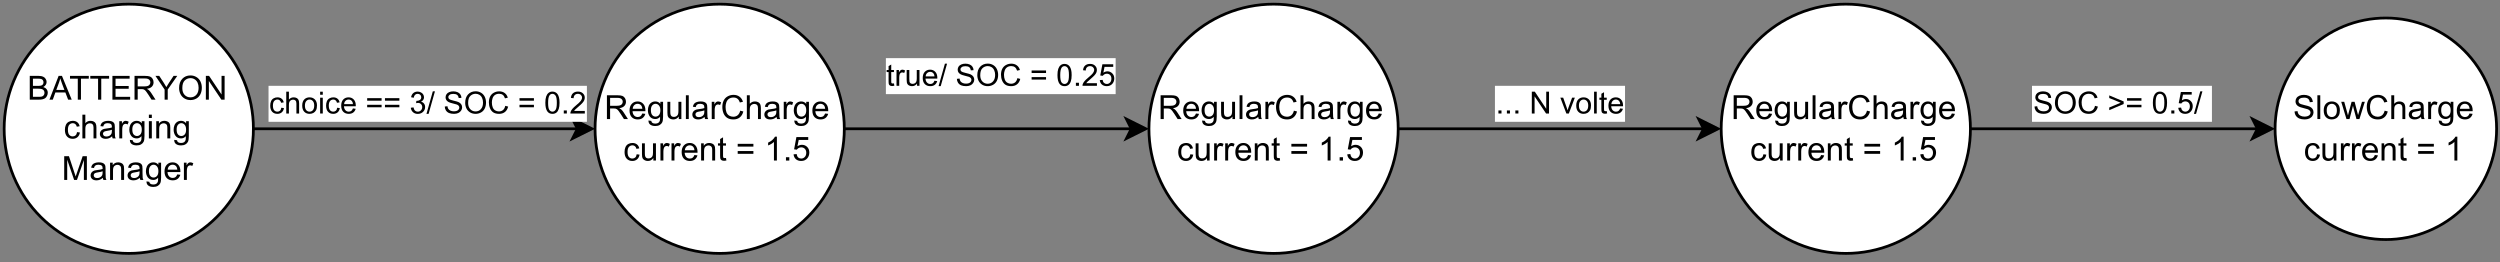 <?xml version="1.0" encoding="UTF-8" standalone="no"?>
<svg 
   width="677.04pt"
   height="71.04pt"
   viewBox="0 0 677.04 71.04"
   version="1.1"
   id="svg637"
   xmlns:xlink="http://www.w3.org/1999/xlink"
   xmlns="http://www.w3.org/2000/svg"
   xmlns:svg="http://www.w3.org/2000/svg" content="%3Cmxfile%20host%3D%22app.diagrams.net%22%20modified%3D%222023-12-20T17%3A49%3A09.639Z%22%20agent%3D%22Mozilla%2F5.0%20(Windows%20NT%2010.0%3B%20Win64%3B%20x64)%20AppleWebKit%2F537.36%20(KHTML%2C%20like%20Gecko)%20Chrome%2F118.0.0.0%20Safari%2F537.36%20OPR%2F104.0.0.0%22%20version%3D%2222.1.11%22%20etag%3D%22NsM7MZEuFsaTZXlzyD-I%22%20type%3D%22google%22%3E%20%20%20%3Cdiagram%20name%3D%22Pagina-1%22%20id%3D%223129eg-q2zOd5ZA35K4C%22%3E%20%20%20%20%20%3CmxGraphModel%20dx%3D%221009%22%20dy%3D%22542%22%20grid%3D%221%22%20gridSize%3D%2210%22%20guides%3D%221%22%20tooltips%3D%221%22%20connect%3D%221%22%20arrows%3D%221%22%20fold%3D%221%22%20page%3D%221%22%20pageScale%3D%221%22%20pageWidth%3D%22827%22%20pageHeight%3D%221169%22%20math%3D%220%22%20shadow%3D%220%22%3E%20%20%20%20%20%20%20%3Croot%3E%20%20%20%20%20%20%20%20%20%3CmxCell%20id%3D%220%22%20%2F%3E%20%20%20%20%20%20%20%20%20%3CmxCell%20id%3D%221%22%20parent%3D%220%22%20%2F%3E%20%20%20%20%20%20%20%20%20%3CmxCell%20id%3D%222%22%20style%3D%22edgeStyle%3DorthogonalEdgeStyle%3Brounded%3D0%3BorthogonalLoop%3D1%3BjettySize%3Dauto%3Bhtml%3D1%3BexitX%3D1%3BexitY%3D0.5%3BexitDx%3D0%3BexitDy%3D0%3BentryX%3D0%3BentryY%3D0.5%3BentryDx%3D0%3BentryDy%3D0%3B%22%20edge%3D%221%22%20source%3D%224%22%20target%3D%227%22%20parent%3D%221%22%3E%20%20%20%20%20%20%20%20%20%20%20%3CmxGeometry%20relative%3D%221%22%20as%3D%22geometry%22%20%2F%3E%20%20%20%20%20%20%20%20%20%3C%2FmxCell%3E%20%20%20%20%20%20%20%20%20%3CmxCell%20id%3D%223%22%20value%3D%22choice%20%3D%3D%203%2F%20SOC%20%3D%200.2%22%20style%3D%22edgeLabel%3Bhtml%3D1%3Balign%3Dcenter%3BverticalAlign%3Dmiddle%3Bresizable%3D0%3Bpoints%3D%5B%5D%3B%22%20vertex%3D%221%22%20connectable%3D%220%22%20parent%3D%222%22%3E%20%20%20%20%20%20%20%20%20%20%20%3CmxGeometry%20x%3D%22-0.117%22%20y%3D%224%22%20relative%3D%221%22%20as%3D%22geometry%22%3E%20%20%20%20%20%20%20%20%20%20%20%20%20%3CmxPoint%20x%3D%228%22%20y%3D%22-6%22%20as%3D%22offset%22%20%2F%3E%20%20%20%20%20%20%20%20%20%20%20%3C%2FmxGeometry%3E%20%20%20%20%20%20%20%20%20%3C%2FmxCell%3E%20%20%20%20%20%20%20%20%20%3CmxCell%20id%3D%224%22%20value%3D%22BATTERYON%26lt%3Bbr%26gt%3Bcharging%26lt%3Bbr%26gt%3BManager%22%20style%3D%22ellipse%3BwhiteSpace%3Dwrap%3Bhtml%3D1%3Baspect%3Dfixed%3B%22%20vertex%3D%221%22%20parent%3D%221%22%3E%20%20%20%20%20%20%20%20%20%20%20%3CmxGeometry%20x%3D%2290%22%20y%3D%22235%22%20width%3D%2290%22%20height%3D%2290%22%20as%3D%22geometry%22%20%2F%3E%20%20%20%20%20%20%20%20%20%3C%2FmxCell%3E%20%20%20%20%20%20%20%20%20%3CmxCell%20id%3D%225%22%20style%3D%22edgeStyle%3DorthogonalEdgeStyle%3Brounded%3D0%3BorthogonalLoop%3D1%3BjettySize%3Dauto%3Bhtml%3D1%3BexitX%3D1%3BexitY%3D0.5%3BexitDx%3D0%3BexitDy%3D0%3BentryX%3D0%3BentryY%3D0.5%3BentryDx%3D0%3BentryDy%3D0%3B%22%20edge%3D%221%22%20source%3D%227%22%20target%3D%2210%22%20parent%3D%221%22%3E%20%20%20%20%20%20%20%20%20%20%20%3CmxGeometry%20relative%3D%221%22%20as%3D%22geometry%22%20%2F%3E%20%20%20%20%20%20%20%20%20%3C%2FmxCell%3E%20%20%20%20%20%20%20%20%20%3CmxCell%20id%3D%226%22%20value%3D%22true%2F%20SOC%20%3D%200.25%22%20style%3D%22edgeLabel%3Bhtml%3D1%3Balign%3Dcenter%3BverticalAlign%3Dmiddle%3Bresizable%3D0%3Bpoints%3D%5B%5D%3B%22%20vertex%3D%221%22%20connectable%3D%220%22%20parent%3D%225%22%3E%20%20%20%20%20%20%20%20%20%20%20%3CmxGeometry%20x%3D%22-0.172%22%20y%3D%22-1%22%20relative%3D%221%22%20as%3D%22geometry%22%3E%20%20%20%20%20%20%20%20%20%20%20%20%20%3CmxPoint%20x%3D%2210%22%20y%3D%22-21%22%20as%3D%22offset%22%20%2F%3E%20%20%20%20%20%20%20%20%20%20%20%3C%2FmxGeometry%3E%20%20%20%20%20%20%20%20%20%3C%2FmxCell%3E%20%20%20%20%20%20%20%20%20%3CmxCell%20id%3D%227%22%20value%3D%22RegularCharge%26lt%3Bbr%26gt%3Bcurrent%20%3D%201.5%22%20style%3D%22ellipse%3BwhiteSpace%3Dwrap%3Bhtml%3D1%3Baspect%3Dfixed%3B%22%20vertex%3D%221%22%20parent%3D%221%22%3E%20%20%20%20%20%20%20%20%20%20%20%3CmxGeometry%20x%3D%22303.37%22%20y%3D%22235%22%20width%3D%2290%22%20height%3D%2290%22%20as%3D%22geometry%22%20%2F%3E%20%20%20%20%20%20%20%20%20%3C%2FmxCell%3E%20%20%20%20%20%20%20%20%20%3CmxCell%20id%3D%228%22%20style%3D%22edgeStyle%3DorthogonalEdgeStyle%3Brounded%3D0%3BorthogonalLoop%3D1%3BjettySize%3Dauto%3Bhtml%3D1%3BexitX%3D1%3BexitY%3D0.5%3BexitDx%3D0%3BexitDy%3D0%3BentryX%3D0%3BentryY%3D0.5%3BentryDx%3D0%3BentryDy%3D0%3B%22%20edge%3D%221%22%20source%3D%2210%22%20target%3D%2213%22%20parent%3D%221%22%3E%20%20%20%20%20%20%20%20%20%20%20%3CmxGeometry%20relative%3D%221%22%20as%3D%22geometry%22%20%2F%3E%20%20%20%20%20%20%20%20%20%3C%2FmxCell%3E%20%20%20%20%20%20%20%20%20%3CmxCell%20id%3D%229%22%20value%3D%22...%20N%20volte%22%20style%3D%22edgeLabel%3Bhtml%3D1%3Balign%3Dcenter%3BverticalAlign%3Dmiddle%3Bresizable%3D0%3Bpoints%3D%5B%5D%3B%22%20vertex%3D%221%22%20connectable%3D%220%22%20parent%3D%228%22%3E%20%20%20%20%20%20%20%20%20%20%20%3CmxGeometry%20y%3D%221%22%20relative%3D%221%22%20as%3D%22geometry%22%3E%20%20%20%20%20%20%20%20%20%20%20%20%20%3CmxPoint%20y%3D%22-9%22%20as%3D%22offset%22%20%2F%3E%20%20%20%20%20%20%20%20%20%20%20%3C%2FmxGeometry%3E%20%20%20%20%20%20%20%20%20%3C%2FmxCell%3E%20%20%20%20%20%20%20%20%20%3CmxCell%20id%3D%2210%22%20value%3D%22RegularCharge%26lt%3Bbr%26gt%3Bcurrent%20%3D%201.5%22%20style%3D%22ellipse%3BwhiteSpace%3Dwrap%3Bhtml%3D1%3Baspect%3Dfixed%3B%22%20vertex%3D%221%22%20parent%3D%221%22%3E%20%20%20%20%20%20%20%20%20%20%20%3CmxGeometry%20x%3D%22503.37%22%20y%3D%22235%22%20width%3D%2290%22%20height%3D%2290%22%20as%3D%22geometry%22%20%2F%3E%20%20%20%20%20%20%20%20%20%3C%2FmxCell%3E%20%20%20%20%20%20%20%20%20%3CmxCell%20id%3D%2211%22%20style%3D%22edgeStyle%3DorthogonalEdgeStyle%3Brounded%3D0%3BorthogonalLoop%3D1%3BjettySize%3Dauto%3Bhtml%3D1%3BexitX%3D1%3BexitY%3D0.5%3BexitDx%3D0%3BexitDy%3D0%3BentryX%3D0%3BentryY%3D0.5%3BentryDx%3D0%3BentryDy%3D0%3B%22%20edge%3D%221%22%20source%3D%2213%22%20target%3D%2214%22%20parent%3D%221%22%3E%20%20%20%20%20%20%20%20%20%20%20%3CmxGeometry%20relative%3D%221%22%20as%3D%22geometry%22%3E%20%20%20%20%20%20%20%20%20%20%20%20%20%3CmxPoint%20x%3D%22900%22%20y%3D%22280%22%20as%3D%22targetPoint%22%20%2F%3E%20%20%20%20%20%20%20%20%20%20%20%3C%2FmxGeometry%3E%20%20%20%20%20%20%20%20%20%3C%2FmxCell%3E%20%20%20%20%20%20%20%20%20%3CmxCell%20id%3D%2212%22%20value%3D%22SOC%20%26amp%3Bgt%3B%3D%200.5%2F%26amp%3Bnbsp%3B%22%20style%3D%22edgeLabel%3Bhtml%3D1%3Balign%3Dcenter%3BverticalAlign%3Dmiddle%3Bresizable%3D0%3Bpoints%3D%5B%5D%3B%22%20vertex%3D%221%22%20connectable%3D%220%22%20parent%3D%2211%22%3E%20%20%20%20%20%20%20%20%20%20%20%3CmxGeometry%20x%3D%22-0.021%22%20y%3D%221%22%20relative%3D%221%22%20as%3D%22geometry%22%3E%20%20%20%20%20%20%20%20%20%20%20%20%20%3CmxPoint%20y%3D%22-9%22%20as%3D%22offset%22%20%2F%3E%20%20%20%20%20%20%20%20%20%20%20%3C%2FmxGeometry%3E%20%20%20%20%20%20%20%20%20%3C%2FmxCell%3E%20%20%20%20%20%20%20%20%20%3CmxCell%20id%3D%2213%22%20value%3D%22RegularCharge%26lt%3Bbr%26gt%3Bcurrent%20%3D%201.5%22%20style%3D%22ellipse%3BwhiteSpace%3Dwrap%3Bhtml%3D1%3Baspect%3Dfixed%3B%22%20vertex%3D%221%22%20parent%3D%221%22%3E%20%20%20%20%20%20%20%20%20%20%20%3CmxGeometry%20x%3D%22710%22%20y%3D%22235%22%20width%3D%2290%22%20height%3D%2290%22%20as%3D%22geometry%22%20%2F%3E%20%20%20%20%20%20%20%20%20%3C%2FmxCell%3E%20%20%20%20%20%20%20%20%20%3CmxCell%20id%3D%2214%22%20value%3D%22SlowCharge%26lt%3Bbr%26gt%3Bcurrent%20%3D%201%22%20style%3D%22ellipse%3BwhiteSpace%3Dwrap%3Bhtml%3D1%3Baspect%3Dfixed%3B%22%20vertex%3D%221%22%20parent%3D%221%22%3E%20%20%20%20%20%20%20%20%20%20%20%3CmxGeometry%20x%3D%22910%22%20y%3D%22240%22%20width%3D%2280%22%20height%3D%2280%22%20as%3D%22geometry%22%20%2F%3E%20%20%20%20%20%20%20%20%20%3C%2FmxCell%3E%20%20%20%20%20%20%20%3C%2Froot%3E%20%20%20%20%20%3C%2FmxGraphModel%3E%20%20%20%3C%2Fdiagram%3E%20%3C%2Fmxfile%3E%20">
  <rect x="0" y="0" width="677.04" height="71.04" fill="#808080" stroke="none"/>
  <defs
     id="defs177">
    <g
       id="g160">
      <g
         id="glyph-0-0">
        <path
           d="M 1.031 0 L 1.031 -5.156 L 5.156 -5.156 L 5.156 0 Z M 1.156 -0.125 L 5.031 -0.125 L 5.031 -5.031 L 1.156 -5.031 Z M 1.156 -0.125 "
           id="path2" />
      </g>
      <g
         id="glyph-0-1">
        <path
           d="M 3.328 -1.562 L 4.047 -1.469 C 3.973 -0.977 3.773 -0.594 3.453 -0.312 C 3.129 -0.039 2.734 0.094 2.266 0.094 C 1.68 0.094 1.211 -0.094 0.859 -0.469 C 0.504 -0.852 0.328 -1.406 0.328 -2.125 C 0.328 -2.582 0.398 -2.984 0.547 -3.328 C 0.703 -3.68 0.938 -3.941 1.25 -4.109 C 1.562 -4.285 1.898 -4.375 2.266 -4.375 C 2.734 -4.375 3.113 -4.254 3.406 -4.016 C 3.707 -3.785 3.898 -3.453 3.984 -3.016 L 3.281 -2.906 C 3.207 -3.195 3.082 -3.414 2.906 -3.562 C 2.738 -3.707 2.535 -3.781 2.297 -3.781 C 1.93 -3.781 1.633 -3.648 1.406 -3.391 C 1.176 -3.129 1.062 -2.711 1.062 -2.141 C 1.062 -1.566 1.172 -1.148 1.391 -0.891 C 1.617 -0.629 1.91 -0.5 2.266 -0.5 C 2.547 -0.5 2.781 -0.582 2.969 -0.75 C 3.164 -0.926 3.285 -1.195 3.328 -1.562 Z M 3.328 -1.562 "
           id="path5" />
      </g>
      <g
         id="glyph-0-2">
        <path
           d="M 0.547 0 L 0.547 -5.906 L 1.266 -5.906 L 1.266 -3.781 C 1.609 -4.176 2.035 -4.375 2.547 -4.375 C 2.867 -4.375 3.145 -4.312 3.375 -4.188 C 3.602 -4.062 3.77 -3.891 3.875 -3.672 C 3.977 -3.453 4.031 -3.133 4.031 -2.719 L 4.031 0 L 3.297 0 L 3.297 -2.719 C 3.297 -3.07 3.219 -3.332 3.062 -3.5 C 2.906 -3.664 2.688 -3.75 2.406 -3.75 C 2.188 -3.75 1.984 -3.691 1.797 -3.578 C 1.609 -3.473 1.473 -3.32 1.391 -3.125 C 1.305 -2.938 1.266 -2.676 1.266 -2.344 L 1.266 0 Z M 0.547 0 "
           id="path8" />
      </g>
      <g
         id="glyph-0-3">
        <path
           d="M 0.281 -2.141 C 0.281 -2.93 0.5 -3.52 0.938 -3.906 C 1.301 -4.219 1.75 -4.375 2.281 -4.375 C 2.863 -4.375 3.344 -4.18 3.719 -3.797 C 4.094 -3.41 4.281 -2.879 4.281 -2.203 C 4.281 -1.648 4.195 -1.211 4.031 -0.891 C 3.863 -0.578 3.625 -0.332 3.312 -0.156 C 3 0.008 2.656 0.094 2.281 0.094 C 1.676 0.094 1.191 -0.098 0.828 -0.484 C 0.461 -0.867 0.281 -1.422 0.281 -2.141 Z M 1.016 -2.141 C 1.016 -1.586 1.133 -1.176 1.375 -0.906 C 1.613 -0.633 1.914 -0.5 2.281 -0.5 C 2.633 -0.5 2.93 -0.633 3.172 -0.906 C 3.41 -1.188 3.531 -1.602 3.531 -2.156 C 3.531 -2.688 3.41 -3.086 3.172 -3.359 C 2.93 -3.641 2.633 -3.781 2.281 -3.781 C 1.914 -3.781 1.613 -3.641 1.375 -3.359 C 1.133 -3.086 1.016 -2.68 1.016 -2.141 Z M 1.016 -2.141 "
           id="path11" />
      </g>
      <g
         id="glyph-0-4">
        <path
           d="M 0.547 -5.078 L 0.547 -5.906 L 1.266 -5.906 L 1.266 -5.078 Z M 0.547 0 L 0.547 -4.281 L 1.266 -4.281 L 1.266 0 Z M 0.547 0 "
           id="path14" />
      </g>
      <g
         id="glyph-0-5">
        <path
           d="M 3.469 -1.375 L 4.219 -1.281 C 4.102 -0.844 3.883 -0.504 3.562 -0.266 C 3.238 -0.023 2.832 0.094 2.344 0.094 C 1.719 0.094 1.219 -0.098 0.844 -0.484 C 0.477 -0.867 0.297 -1.41 0.297 -2.109 C 0.297 -2.828 0.477 -3.383 0.844 -3.781 C 1.219 -4.176 1.703 -4.375 2.297 -4.375 C 2.867 -4.375 3.336 -4.176 3.703 -3.781 C 4.066 -3.395 4.25 -2.848 4.25 -2.141 C 4.25 -2.098 4.242 -2.035 4.234 -1.953 L 1.047 -1.953 C 1.078 -1.484 1.211 -1.125 1.453 -0.875 C 1.691 -0.625 1.988 -0.5 2.344 -0.5 C 2.613 -0.5 2.844 -0.566 3.031 -0.703 C 3.219 -0.848 3.363 -1.07 3.469 -1.375 Z M 1.094 -2.547 L 3.484 -2.547 C 3.453 -2.91 3.359 -3.18 3.203 -3.359 C 2.973 -3.641 2.676 -3.781 2.312 -3.781 C 1.977 -3.781 1.695 -3.664 1.469 -3.438 C 1.238 -3.219 1.113 -2.922 1.094 -2.547 Z M 1.094 -2.547 "
           id="path17" />
      </g>
      <g
         id="glyph-0-6" />
      <g
         id="glyph-0-7">
        <path
           d="M 4.359 -3.469 L 0.453 -3.469 L 0.453 -4.156 L 4.359 -4.156 Z M 4.359 -1.688 L 0.453 -1.688 L 0.453 -2.359 L 4.359 -2.359 Z M 4.359 -1.688 "
           id="path21" />
      </g>
      <g
         id="glyph-0-8">
        <path
           d="M 0.344 -1.562 L 1.078 -1.656 C 1.16 -1.25 1.301 -0.953 1.5 -0.766 C 1.695 -0.586 1.941 -0.5 2.234 -0.5 C 2.566 -0.5 2.848 -0.613 3.078 -0.844 C 3.316 -1.082 3.438 -1.379 3.438 -1.734 C 3.438 -2.066 3.328 -2.336 3.109 -2.547 C 2.898 -2.766 2.625 -2.875 2.281 -2.875 C 2.145 -2.875 1.977 -2.848 1.781 -2.797 L 1.859 -3.438 C 1.898 -3.426 1.938 -3.422 1.969 -3.422 C 2.281 -3.422 2.555 -3.5 2.797 -3.656 C 3.047 -3.82 3.172 -4.07 3.172 -4.406 C 3.172 -4.676 3.082 -4.895 2.906 -5.062 C 2.727 -5.238 2.5 -5.328 2.219 -5.328 C 1.926 -5.328 1.688 -5.238 1.5 -5.062 C 1.312 -4.883 1.191 -4.617 1.141 -4.266 L 0.422 -4.406 C 0.504 -4.883 0.703 -5.258 1.016 -5.531 C 1.336 -5.801 1.734 -5.938 2.203 -5.938 C 2.516 -5.938 2.805 -5.863 3.078 -5.719 C 3.359 -5.582 3.566 -5.395 3.703 -5.156 C 3.848 -4.914 3.922 -4.66 3.922 -4.391 C 3.922 -4.141 3.852 -3.91 3.719 -3.703 C 3.582 -3.492 3.379 -3.328 3.109 -3.203 C 3.461 -3.117 3.734 -2.945 3.922 -2.688 C 4.117 -2.438 4.219 -2.125 4.219 -1.75 C 4.219 -1.227 4.023 -0.785 3.641 -0.422 C 3.266 -0.066 2.789 0.109 2.219 0.109 C 1.707 0.109 1.281 -0.047 0.938 -0.359 C 0.594 -0.672 0.395 -1.07 0.344 -1.562 Z M 0.344 -1.562 "
           id="path24" />
      </g>
      <g
         id="glyph-0-9">
        <path
           d="M 0 0.094 L 1.719 -6 L 2.297 -6 L 0.578 0.094 Z M 0 0.094 "
           id="path27" />
      </g>
      <g
         id="glyph-0-10">
        <path
           d="M 0.375 -1.891 L 1.109 -1.969 C 1.141 -1.664 1.219 -1.422 1.344 -1.234 C 1.477 -1.047 1.676 -0.891 1.938 -0.766 C 2.207 -0.648 2.516 -0.594 2.859 -0.594 C 3.148 -0.594 3.41 -0.633 3.641 -0.719 C 3.867 -0.812 4.035 -0.938 4.141 -1.094 C 4.254 -1.25 4.312 -1.422 4.312 -1.609 C 4.312 -1.785 4.258 -1.941 4.156 -2.078 C 4.051 -2.223 3.875 -2.344 3.625 -2.438 C 3.469 -2.5 3.117 -2.594 2.578 -2.719 C 2.035 -2.852 1.656 -2.977 1.438 -3.094 C 1.156 -3.238 0.941 -3.422 0.797 -3.641 C 0.66 -3.859 0.594 -4.102 0.594 -4.375 C 0.594 -4.676 0.676 -4.957 0.844 -5.219 C 1.02 -5.477 1.27 -5.672 1.594 -5.797 C 1.914 -5.93 2.273 -6 2.672 -6 C 3.109 -6 3.492 -5.926 3.828 -5.781 C 4.16 -5.645 4.414 -5.441 4.594 -5.172 C 4.781 -4.898 4.879 -4.586 4.891 -4.234 L 4.141 -4.188 C 4.098 -4.562 3.961 -4.844 3.734 -5.031 C 3.504 -5.219 3.16 -5.312 2.703 -5.312 C 2.234 -5.312 1.891 -5.223 1.672 -5.047 C 1.453 -4.879 1.344 -4.676 1.344 -4.438 C 1.344 -4.219 1.422 -4.039 1.578 -3.906 C 1.734 -3.77 2.125 -3.629 2.75 -3.484 C 3.383 -3.336 3.82 -3.211 4.062 -3.109 C 4.406 -2.953 4.66 -2.75 4.828 -2.5 C 4.992 -2.258 5.078 -1.984 5.078 -1.672 C 5.078 -1.359 4.984 -1.062 4.797 -0.781 C 4.617 -0.5 4.359 -0.281 4.016 -0.125 C 3.68 0.02 3.305 0.094 2.891 0.094 C 2.359 0.094 1.91 0.02 1.547 -0.125 C 1.18 -0.281 0.895 -0.516 0.688 -0.828 C 0.488 -1.148 0.383 -1.504 0.375 -1.891 Z M 0.375 -1.891 "
           id="path30" />
      </g>
      <g
         id="glyph-0-11">
        <path
           d="M 0.406 -2.875 C 0.406 -3.852 0.664 -4.617 1.188 -5.172 C 1.719 -5.734 2.398 -6.016 3.234 -6.016 C 3.773 -6.016 4.266 -5.883 4.703 -5.625 C 5.141 -5.363 5.473 -5 5.703 -4.531 C 5.93 -4.062 6.047 -3.531 6.047 -2.938 C 6.047 -2.344 5.926 -1.805 5.688 -1.328 C 5.445 -0.859 5.102 -0.504 4.656 -0.266 C 4.207 -0.023 3.727 0.094 3.219 0.094 C 2.664 0.094 2.172 -0.035 1.734 -0.297 C 1.297 -0.566 0.961 -0.93 0.734 -1.391 C 0.516 -1.859 0.406 -2.352 0.406 -2.875 Z M 1.203 -2.859 C 1.203 -2.148 1.395 -1.586 1.781 -1.172 C 2.164 -0.766 2.645 -0.562 3.219 -0.562 C 3.801 -0.562 4.281 -0.77 4.656 -1.188 C 5.039 -1.602 5.234 -2.191 5.234 -2.953 C 5.234 -3.43 5.148 -3.848 4.984 -4.203 C 4.828 -4.566 4.594 -4.848 4.281 -5.047 C 3.969 -5.242 3.617 -5.344 3.234 -5.344 C 2.68 -5.344 2.203 -5.148 1.797 -4.766 C 1.398 -4.391 1.203 -3.754 1.203 -2.859 Z M 1.203 -2.859 "
           id="path33" />
      </g>
      <g
         id="glyph-0-12">
        <path
           d="M 4.844 -2.078 L 5.625 -1.875 C 5.469 -1.227 5.176 -0.738 4.75 -0.406 C 4.32 -0.07 3.801 0.094 3.188 0.094 C 2.551 0.094 2.031 -0.031 1.625 -0.281 C 1.227 -0.539 0.926 -0.914 0.719 -1.406 C 0.508 -1.906 0.406 -2.438 0.406 -3 C 0.406 -3.613 0.52 -4.148 0.75 -4.609 C 0.988 -5.066 1.328 -5.41 1.766 -5.641 C 2.203 -5.879 2.68 -6 3.203 -6 C 3.785 -6 4.281 -5.848 4.688 -5.547 C 5.094 -5.254 5.375 -4.832 5.531 -4.281 L 4.766 -4.109 C 4.629 -4.535 4.43 -4.848 4.172 -5.047 C 3.91 -5.242 3.582 -5.344 3.188 -5.344 C 2.727 -5.344 2.348 -5.234 2.047 -5.016 C 1.742 -4.797 1.531 -4.5 1.406 -4.125 C 1.281 -3.758 1.219 -3.383 1.219 -3 C 1.219 -2.5 1.289 -2.062 1.438 -1.688 C 1.582 -1.312 1.805 -1.031 2.109 -0.844 C 2.422 -0.656 2.758 -0.562 3.125 -0.562 C 3.562 -0.562 3.93 -0.688 4.234 -0.938 C 4.535 -1.195 4.738 -1.578 4.844 -2.078 Z M 4.844 -2.078 "
           id="path36" />
      </g>
      <g
         id="glyph-0-13">
        <path
           d="M 0.344 -2.906 C 0.344 -3.602 0.414 -4.164 0.562 -4.594 C 0.707 -5.02 0.922 -5.348 1.203 -5.578 C 1.484 -5.816 1.836 -5.938 2.266 -5.938 C 2.586 -5.938 2.863 -5.867 3.094 -5.734 C 3.332 -5.609 3.531 -5.426 3.688 -5.188 C 3.844 -4.945 3.961 -4.656 4.047 -4.312 C 4.141 -3.969 4.188 -3.5 4.188 -2.906 C 4.188 -2.219 4.113 -1.66 3.969 -1.234 C 3.832 -0.805 3.625 -0.477 3.344 -0.25 C 3.062 -0.02 2.703 0.094 2.266 0.094 C 1.691 0.094 1.242 -0.109 0.922 -0.516 C 0.535 -1.004 0.344 -1.801 0.344 -2.906 Z M 1.094 -2.906 C 1.094 -1.938 1.203 -1.289 1.422 -0.969 C 1.648 -0.656 1.93 -0.5 2.266 -0.5 C 2.598 -0.5 2.879 -0.66 3.109 -0.984 C 3.336 -1.305 3.453 -1.945 3.453 -2.906 C 3.453 -3.883 3.336 -4.531 3.109 -4.844 C 2.879 -5.164 2.598 -5.328 2.266 -5.328 C 1.93 -5.328 1.664 -5.188 1.469 -4.906 C 1.219 -4.539 1.094 -3.875 1.094 -2.906 Z M 1.094 -2.906 "
           id="path39" />
      </g>
      <g
         id="glyph-0-14">
        <path
           d="M 0.75 0 L 0.75 -0.828 L 1.578 -0.828 L 1.578 0 Z M 0.75 0 "
           id="path42" />
      </g>
      <g
         id="glyph-0-15">
        <path
           d="M 4.156 -0.703 L 4.156 0 L 0.25 0 C 0.238 -0.176 0.266 -0.344 0.328 -0.5 C 0.43 -0.77 0.594 -1.031 0.812 -1.281 C 1.031 -1.539 1.348 -1.844 1.766 -2.188 C 2.398 -2.707 2.832 -3.117 3.062 -3.422 C 3.289 -3.734 3.406 -4.031 3.406 -4.312 C 3.406 -4.594 3.301 -4.832 3.094 -5.031 C 2.883 -5.227 2.613 -5.328 2.281 -5.328 C 1.938 -5.328 1.66 -5.223 1.453 -5.016 C 1.242 -4.805 1.133 -4.516 1.125 -4.141 L 0.391 -4.219 C 0.441 -4.781 0.633 -5.207 0.969 -5.5 C 1.301 -5.789 1.742 -5.938 2.297 -5.938 C 2.867 -5.938 3.316 -5.773 3.641 -5.453 C 3.973 -5.141 4.141 -4.754 4.141 -4.297 C 4.141 -4.055 4.094 -3.82 4 -3.594 C 3.906 -3.363 3.742 -3.125 3.516 -2.875 C 3.297 -2.625 2.926 -2.273 2.406 -1.828 C 1.969 -1.461 1.688 -1.211 1.562 -1.078 C 1.438 -0.953 1.332 -0.828 1.25 -0.703 Z M 4.156 -0.703 "
           id="path45" />
      </g>
      <g
         id="glyph-0-16">
        <path
           d="M 2.125 -0.656 L 2.234 -0.016 C 2.023 0.035 1.844 0.062 1.688 0.062 C 1.426 0.062 1.223 0.02 1.078 -0.062 C 0.93 -0.145 0.828 -0.254 0.766 -0.391 C 0.703 -0.523 0.672 -0.812 0.672 -1.25 L 0.672 -3.719 L 0.141 -3.719 L 0.141 -4.281 L 0.672 -4.281 L 0.672 -5.344 L 1.391 -5.766 L 1.391 -4.281 L 2.125 -4.281 L 2.125 -3.719 L 1.391 -3.719 L 1.391 -1.219 C 1.391 -1.008 1.398 -0.875 1.422 -0.812 C 1.453 -0.75 1.492 -0.703 1.547 -0.672 C 1.609 -0.641 1.695 -0.625 1.812 -0.625 C 1.883 -0.625 1.988 -0.633 2.125 -0.656 Z M 2.125 -0.656 "
           id="path48" />
      </g>
      <g
         id="glyph-0-17">
        <path
           d="M 0.531 0 L 0.531 -4.281 L 1.188 -4.281 L 1.188 -3.625 C 1.352 -3.926 1.504 -4.125 1.641 -4.219 C 1.785 -4.32 1.941 -4.375 2.109 -4.375 C 2.359 -4.375 2.609 -4.297 2.859 -4.141 L 2.609 -3.469 C 2.43 -3.57 2.254 -3.625 2.078 -3.625 C 1.922 -3.625 1.781 -3.578 1.656 -3.484 C 1.531 -3.391 1.438 -3.254 1.375 -3.078 C 1.301 -2.828 1.266 -2.547 1.266 -2.234 L 1.266 0 Z M 0.531 0 "
           id="path51" />
      </g>
      <g
         id="glyph-0-18">
        <path
           d="M 3.344 0 L 3.344 -0.625 C 3.008 -0.145 2.555 0.094 1.984 0.094 C 1.734 0.094 1.5 0.047 1.281 -0.047 C 1.062 -0.141 0.898 -0.258 0.797 -0.406 C 0.691 -0.551 0.617 -0.734 0.578 -0.953 C 0.547 -1.098 0.531 -1.32 0.531 -1.625 L 0.531 -4.281 L 1.25 -4.281 L 1.25 -1.906 C 1.25 -1.531 1.266 -1.273 1.297 -1.141 C 1.336 -0.953 1.43 -0.801 1.578 -0.688 C 1.734 -0.582 1.922 -0.531 2.141 -0.531 C 2.359 -0.531 2.562 -0.582 2.75 -0.688 C 2.938 -0.801 3.066 -0.953 3.141 -1.141 C 3.223 -1.336 3.266 -1.617 3.266 -1.984 L 3.266 -4.281 L 4 -4.281 L 4 0 Z M 3.344 0 "
           id="path54" />
      </g>
      <g
         id="glyph-0-19">
        <path
           d="M 0.344 -1.547 L 1.109 -1.609 C 1.16 -1.242 1.289 -0.969 1.5 -0.781 C 1.707 -0.594 1.953 -0.5 2.234 -0.5 C 2.586 -0.5 2.883 -0.629 3.125 -0.891 C 3.363 -1.148 3.484 -1.5 3.484 -1.938 C 3.484 -2.352 3.367 -2.68 3.141 -2.922 C 2.91 -3.16 2.609 -3.281 2.234 -3.281 C 1.992 -3.281 1.781 -3.223 1.594 -3.109 C 1.406 -3.004 1.258 -2.867 1.156 -2.703 L 0.469 -2.797 L 1.047 -5.828 L 3.984 -5.828 L 3.984 -5.125 L 1.625 -5.125 L 1.312 -3.547 C 1.664 -3.797 2.035 -3.922 2.422 -3.922 C 2.93 -3.922 3.363 -3.738 3.719 -3.375 C 4.082 -3.02 4.266 -2.562 4.266 -2 C 4.266 -1.469 4.109 -1.004 3.797 -0.609 C 3.41 -0.141 2.891 0.094 2.234 0.094 C 1.703 0.094 1.266 -0.051 0.922 -0.344 C 0.586 -0.645 0.395 -1.047 0.344 -1.547 Z M 0.344 -1.547 "
           id="path57" />
      </g>
      <g
         id="glyph-0-20">
        <path
           d="M 0.625 0 L 0.625 -5.906 L 1.438 -5.906 L 4.531 -1.266 L 4.531 -5.906 L 5.281 -5.906 L 5.281 0 L 4.484 0 L 1.375 -4.641 L 1.375 0 Z M 0.625 0 "
           id="path60" />
      </g>
      <g
         id="glyph-0-21">
        <path
           d="M 1.734 0 L 0.109 -4.281 L 0.875 -4.281 L 1.781 -1.719 C 1.883 -1.438 1.977 -1.148 2.062 -0.859 C 2.125 -1.078 2.211 -1.348 2.328 -1.672 L 3.281 -4.281 L 4.031 -4.281 L 2.406 0 Z M 1.734 0 "
           id="path63" />
      </g>
      <g
         id="glyph-0-22">
        <path
           d="M 0.531 0 L 0.531 -5.906 L 1.25 -5.906 L 1.25 0 Z M 0.531 0 "
           id="path66" />
      </g>
      <g
         id="glyph-0-23">
        <path
           d="M 4.359 -2.578 L 0.453 -0.906 L 0.453 -1.625 L 3.547 -2.922 L 0.453 -4.188 L 0.453 -4.906 L 4.359 -3.266 Z M 4.359 -2.578 "
           id="path69" />
      </g>
      <g
         id="glyph-1-0">
        <path
           d="M 1.125 0 L 1.125 -5.625 L 5.625 -5.625 L 5.625 0 Z M 1.266 -0.141 L 5.484 -0.141 L 5.484 -5.484 L 1.266 -5.484 Z M 1.266 -0.141 "
           id="path72" />
      </g>
      <g
         id="glyph-1-1">
        <path
           d="M 0.656 0 L 0.656 -6.438 L 3.078 -6.438 C 3.566 -6.438 3.957 -6.367 4.25 -6.234 C 4.551 -6.109 4.785 -5.91 4.953 -5.641 C 5.129 -5.367 5.219 -5.086 5.219 -4.797 C 5.219 -4.516 5.141 -4.254 4.984 -4.016 C 4.836 -3.773 4.613 -3.578 4.312 -3.422 C 4.695 -3.305 4.992 -3.113 5.203 -2.844 C 5.422 -2.57 5.531 -2.25 5.531 -1.875 C 5.531 -1.57 5.461 -1.289 5.328 -1.031 C 5.203 -0.77 5.047 -0.566 4.859 -0.422 C 4.672 -0.285 4.438 -0.18 4.156 -0.109 C 3.875 -0.035 3.523 0 3.109 0 Z M 1.516 -3.734 L 2.906 -3.734 C 3.281 -3.734 3.551 -3.758 3.719 -3.812 C 3.938 -3.875 4.098 -3.977 4.203 -4.125 C 4.316 -4.281 4.375 -4.469 4.375 -4.688 C 4.375 -4.906 4.32 -5.094 4.219 -5.25 C 4.113 -5.414 3.969 -5.531 3.781 -5.594 C 3.594 -5.656 3.266 -5.688 2.797 -5.688 L 1.516 -5.688 Z M 1.516 -0.766 L 3.109 -0.766 C 3.391 -0.766 3.586 -0.773 3.703 -0.797 C 3.891 -0.828 4.051 -0.883 4.188 -0.969 C 4.32 -1.051 4.43 -1.172 4.516 -1.328 C 4.598 -1.484 4.641 -1.664 4.641 -1.875 C 4.641 -2.113 4.578 -2.32 4.453 -2.5 C 4.328 -2.676 4.156 -2.797 3.938 -2.859 C 3.719 -2.93 3.406 -2.969 3 -2.969 L 1.516 -2.969 Z M 1.516 -0.766 "
           id="path75" />
      </g>
      <g
         id="glyph-1-2">
        <path
           d="M -0.016 0 L 2.469 -6.438 L 3.375 -6.438 L 6.016 0 L 5.047 0 L 4.297 -1.953 L 1.594 -1.953 L 0.891 0 Z M 1.844 -2.641 L 4.031 -2.641 L 3.359 -4.438 C 3.148 -4.977 3 -5.422 2.906 -5.766 C 2.82 -5.348 2.703 -4.938 2.547 -4.531 Z M 1.844 -2.641 "
           id="path78" />
      </g>
      <g
         id="glyph-1-3">
        <path
           d="M 2.328 0 L 2.328 -5.688 L 0.219 -5.688 L 0.219 -6.438 L 5.312 -6.438 L 5.312 -5.688 L 3.188 -5.688 L 3.188 0 Z M 2.328 0 "
           id="path81" />
      </g>
      <g
         id="glyph-1-4">
        <path
           d="M 0.719 0 L 0.719 -6.438 L 5.375 -6.438 L 5.375 -5.688 L 1.562 -5.688 L 1.562 -3.703 L 5.125 -3.703 L 5.125 -2.953 L 1.562 -2.953 L 1.562 -0.766 L 5.516 -0.766 L 5.516 0 Z M 0.719 0 "
           id="path84" />
      </g>
      <g
         id="glyph-1-5">
        <path
           d="M 0.703 0 L 0.703 -6.438 L 3.562 -6.438 C 4.133 -6.438 4.57 -6.379 4.875 -6.266 C 5.176 -6.148 5.414 -5.945 5.594 -5.656 C 5.77 -5.363 5.859 -5.039 5.859 -4.688 C 5.859 -4.227 5.707 -3.844 5.406 -3.531 C 5.113 -3.219 4.66 -3.02 4.047 -2.938 C 4.266 -2.82 4.438 -2.711 4.562 -2.609 C 4.812 -2.379 5.047 -2.094 5.266 -1.75 L 6.391 0 L 5.312 0 L 4.453 -1.344 C 4.211 -1.727 4.008 -2.02 3.844 -2.219 C 3.688 -2.426 3.539 -2.57 3.406 -2.656 C 3.281 -2.738 3.156 -2.797 3.031 -2.828 C 2.926 -2.848 2.766 -2.859 2.547 -2.859 L 1.562 -2.859 L 1.562 0 Z M 1.562 -3.594 L 3.391 -3.594 C 3.785 -3.594 4.094 -3.633 4.312 -3.719 C 4.531 -3.801 4.695 -3.93 4.812 -4.109 C 4.926 -4.285 4.984 -4.477 4.984 -4.688 C 4.984 -4.988 4.867 -5.238 4.641 -5.438 C 4.422 -5.633 4.07 -5.734 3.594 -5.734 L 1.562 -5.734 Z M 1.562 -3.594 "
           id="path87" />
      </g>
      <g
         id="glyph-1-6">
        <path
           d="M 2.516 0 L 2.516 -2.734 L 0.031 -6.438 L 1.062 -6.438 L 2.328 -4.5 C 2.566 -4.133 2.785 -3.77 2.984 -3.406 C 3.18 -3.75 3.414 -4.129 3.688 -4.547 L 4.938 -6.438 L 5.938 -6.438 L 3.359 -2.734 L 3.359 0 Z M 2.516 0 "
           id="path90" />
      </g>
      <g
         id="glyph-1-7">
        <path
           d="M 0.438 -3.141 C 0.438 -4.203 0.723 -5.035 1.297 -5.641 C 1.867 -6.254 2.609 -6.562 3.516 -6.562 C 4.109 -6.562 4.645 -6.414 5.125 -6.125 C 5.602 -5.844 5.969 -5.445 6.219 -4.938 C 6.469 -4.426 6.594 -3.852 6.594 -3.219 C 6.594 -2.562 6.461 -1.973 6.203 -1.453 C 5.941 -0.941 5.566 -0.551 5.078 -0.281 C 4.598 -0.02 4.078 0.109 3.516 0.109 C 2.91 0.109 2.367 -0.035 1.891 -0.328 C 1.41 -0.617 1.047 -1.02 0.797 -1.531 C 0.555 -2.039 0.438 -2.578 0.438 -3.141 Z M 1.312 -3.125 C 1.312 -2.344 1.52 -1.727 1.938 -1.281 C 2.352 -0.844 2.879 -0.625 3.516 -0.625 C 4.148 -0.625 4.676 -0.848 5.094 -1.297 C 5.508 -1.742 5.719 -2.383 5.719 -3.219 C 5.719 -3.738 5.629 -4.191 5.453 -4.578 C 5.273 -4.973 5.016 -5.281 4.672 -5.5 C 4.328 -5.719 3.945 -5.828 3.531 -5.828 C 2.926 -5.828 2.406 -5.617 1.969 -5.203 C 1.531 -4.785 1.312 -4.094 1.312 -3.125 Z M 1.312 -3.125 "
           id="path93" />
      </g>
      <g
         id="glyph-1-8">
        <path
           d="M 0.688 0 L 0.688 -6.438 L 1.562 -6.438 L 4.938 -1.391 L 4.938 -6.438 L 5.766 -6.438 L 5.766 0 L 4.891 0 L 1.5 -5.062 L 1.5 0 Z M 0.688 0 "
           id="path96" />
      </g>
      <g
         id="glyph-1-9">
        <path
           d="M 3.641 -1.703 L 4.422 -1.609 C 4.336 -1.066 4.117 -0.645 3.766 -0.344 C 3.41 -0.039 2.977 0.109 2.469 0.109 C 1.832 0.109 1.32 -0.098 0.938 -0.516 C 0.551 -0.93 0.359 -1.531 0.359 -2.312 C 0.359 -2.82 0.441 -3.266 0.609 -3.641 C 0.773 -4.016 1.023 -4.297 1.359 -4.484 C 1.703 -4.672 2.078 -4.766 2.484 -4.766 C 2.984 -4.766 3.395 -4.633 3.719 -4.375 C 4.039 -4.125 4.25 -3.766 4.344 -3.297 L 3.578 -3.172 C 3.504 -3.484 3.375 -3.719 3.188 -3.875 C 3 -4.039 2.773 -4.125 2.516 -4.125 C 2.109 -4.125 1.781 -3.977 1.531 -3.688 C 1.289 -3.406 1.172 -2.957 1.172 -2.344 C 1.172 -1.707 1.289 -1.25 1.531 -0.969 C 1.77 -0.688 2.082 -0.547 2.469 -0.547 C 2.781 -0.547 3.039 -0.641 3.25 -0.828 C 3.457 -1.016 3.586 -1.305 3.641 -1.703 Z M 3.641 -1.703 "
           id="path99" />
      </g>
      <g
         id="glyph-1-10">
        <path
           d="M 0.594 0 L 0.594 -6.438 L 1.391 -6.438 L 1.391 -4.125 C 1.754 -4.551 2.219 -4.766 2.781 -4.766 C 3.125 -4.766 3.422 -4.695 3.672 -4.562 C 3.93 -4.426 4.113 -4.238 4.219 -4 C 4.332 -3.758 4.391 -3.41 4.391 -2.953 L 4.391 0 L 3.609 0 L 3.609 -2.953 C 3.609 -3.348 3.52 -3.633 3.344 -3.812 C 3.176 -4 2.938 -4.094 2.625 -4.094 C 2.383 -4.094 2.16 -4.031 1.953 -3.906 C 1.742 -3.789 1.598 -3.629 1.516 -3.422 C 1.43 -3.211 1.391 -2.922 1.391 -2.547 L 1.391 0 Z M 0.594 0 "
           id="path102" />
      </g>
      <g
         id="glyph-1-11">
        <path
           d="M 3.641 -0.578 C 3.348 -0.328 3.066 -0.148 2.797 -0.047 C 2.523 0.055 2.234 0.109 1.922 0.109 C 1.41 0.109 1.016 -0.016 0.734 -0.266 C 0.461 -0.516 0.328 -0.836 0.328 -1.234 C 0.328 -1.461 0.379 -1.672 0.484 -1.859 C 0.586 -2.047 0.723 -2.195 0.891 -2.312 C 1.055 -2.426 1.242 -2.516 1.453 -2.578 C 1.609 -2.609 1.844 -2.645 2.156 -2.688 C 2.801 -2.758 3.273 -2.852 3.578 -2.969 C 3.578 -3.07 3.578 -3.141 3.578 -3.172 C 3.578 -3.492 3.504 -3.719 3.359 -3.844 C 3.148 -4.031 2.848 -4.125 2.453 -4.125 C 2.078 -4.125 1.801 -4.055 1.625 -3.922 C 1.445 -3.797 1.316 -3.566 1.234 -3.234 L 0.469 -3.328 C 0.531 -3.66 0.641 -3.926 0.797 -4.125 C 0.961 -4.332 1.195 -4.488 1.5 -4.594 C 1.812 -4.707 2.164 -4.766 2.562 -4.766 C 2.969 -4.766 3.289 -4.719 3.531 -4.625 C 3.781 -4.531 3.961 -4.41 4.078 -4.266 C 4.203 -4.129 4.285 -3.953 4.328 -3.734 C 4.359 -3.598 4.375 -3.359 4.375 -3.016 L 4.375 -1.953 C 4.375 -1.223 4.391 -0.758 4.422 -0.562 C 4.453 -0.363 4.52 -0.176 4.625 0 L 3.797 0 C 3.711 -0.164 3.66 -0.359 3.641 -0.578 Z M 3.578 -2.344 C 3.285 -2.227 2.852 -2.129 2.281 -2.047 C 1.957 -1.992 1.727 -1.938 1.594 -1.875 C 1.457 -1.82 1.352 -1.738 1.281 -1.625 C 1.207 -1.508 1.172 -1.383 1.172 -1.25 C 1.172 -1.039 1.25 -0.863 1.406 -0.719 C 1.562 -0.582 1.797 -0.516 2.109 -0.516 C 2.41 -0.516 2.68 -0.582 2.922 -0.719 C 3.16 -0.852 3.336 -1.035 3.453 -1.266 C 3.535 -1.441 3.578 -1.703 3.578 -2.047 Z M 3.578 -2.344 "
           id="path105" />
      </g>
      <g
         id="glyph-1-12">
        <path
           d="M 0.578 0 L 0.578 -4.672 L 1.297 -4.672 L 1.297 -3.953 C 1.473 -4.285 1.641 -4.504 1.797 -4.609 C 1.953 -4.711 2.125 -4.766 2.312 -4.766 C 2.57 -4.766 2.844 -4.68 3.125 -4.516 L 2.844 -3.781 C 2.656 -3.895 2.461 -3.953 2.266 -3.953 C 2.098 -3.953 1.941 -3.898 1.797 -3.797 C 1.66 -3.691 1.562 -3.547 1.5 -3.359 C 1.414 -3.078 1.375 -2.77 1.375 -2.438 L 1.375 0 Z M 0.578 0 "
           id="path108" />
      </g>
      <g
         id="glyph-1-13">
        <path
           d="M 0.453 0.391 L 1.219 0.5 C 1.25 0.738 1.336 0.91 1.484 1.016 C 1.68 1.16 1.953 1.234 2.297 1.234 C 2.66 1.234 2.941 1.16 3.141 1.016 C 3.336 0.867 3.473 0.664 3.547 0.406 C 3.586 0.238 3.602 -0.098 3.594 -0.609 C 3.25 -0.203 2.82 0 2.312 0 C 1.664 0 1.164 -0.227 0.812 -0.688 C 0.469 -1.156 0.297 -1.711 0.297 -2.359 C 0.297 -2.805 0.375 -3.219 0.531 -3.594 C 0.695 -3.969 0.93 -4.254 1.234 -4.453 C 1.535 -4.66 1.895 -4.766 2.312 -4.766 C 2.863 -4.766 3.316 -4.547 3.672 -4.109 L 3.672 -4.672 L 4.406 -4.672 L 4.406 -0.641 C 4.406 0.086 4.328 0.602 4.172 0.906 C 4.023 1.207 3.789 1.445 3.469 1.625 C 3.156 1.801 2.766 1.891 2.297 1.891 C 1.734 1.891 1.281 1.766 0.938 1.516 C 0.602 1.266 0.441 0.891 0.453 0.391 Z M 1.109 -2.422 C 1.109 -1.805 1.227 -1.359 1.469 -1.078 C 1.707 -0.797 2.008 -0.656 2.375 -0.656 C 2.738 -0.656 3.047 -0.797 3.297 -1.078 C 3.547 -1.359 3.672 -1.797 3.672 -2.391 C 3.672 -2.961 3.539 -3.395 3.281 -3.688 C 3.031 -3.977 2.727 -4.125 2.375 -4.125 C 2.02 -4.125 1.719 -3.977 1.469 -3.688 C 1.227 -3.406 1.109 -2.984 1.109 -2.422 Z M 1.109 -2.422 "
           id="path111" />
      </g>
      <g
         id="glyph-1-14">
        <path
           d="M 0.594 -5.531 L 0.594 -6.438 L 1.391 -6.438 L 1.391 -5.531 Z M 0.594 0 L 0.594 -4.672 L 1.391 -4.672 L 1.391 0 Z M 0.594 0 "
           id="path114" />
      </g>
      <g
         id="glyph-1-15">
        <path
           d="M 0.594 0 L 0.594 -4.672 L 1.312 -4.672 L 1.312 -4 C 1.645 -4.508 2.141 -4.766 2.797 -4.766 C 3.078 -4.766 3.332 -4.711 3.562 -4.609 C 3.801 -4.516 3.977 -4.383 4.094 -4.219 C 4.207 -4.062 4.289 -3.867 4.344 -3.641 C 4.375 -3.492 4.391 -3.238 4.391 -2.875 L 4.391 0 L 3.594 0 L 3.594 -2.844 C 3.594 -3.164 3.562 -3.406 3.5 -3.562 C 3.438 -3.719 3.328 -3.844 3.172 -3.938 C 3.016 -4.039 2.832 -4.094 2.625 -4.094 C 2.289 -4.094 2 -3.984 1.75 -3.766 C 1.508 -3.555 1.391 -3.148 1.391 -2.547 L 1.391 0 Z M 0.594 0 "
           id="path117" />
      </g>
      <g
         id="glyph-1-16">
        <path
           d="M 0.672 0 L 0.672 -6.438 L 1.953 -6.438 L 3.469 -1.875 C 3.613 -1.457 3.719 -1.141 3.781 -0.922 C 3.852 -1.16 3.969 -1.504 4.125 -1.953 L 5.672 -6.438 L 6.812 -6.438 L 6.812 0 L 6 0 L 6 -5.391 L 4.125 0 L 3.359 0 L 1.484 -5.484 L 1.484 0 Z M 0.672 0 "
           id="path120" />
      </g>
      <g
         id="glyph-1-17">
        <path
           d="M 3.781 -1.5 L 4.609 -1.406 C 4.473 -0.926 4.227 -0.551 3.875 -0.281 C 3.531 -0.02 3.086 0.109 2.547 0.109 C 1.867 0.109 1.328 -0.098 0.922 -0.516 C 0.523 -0.941 0.328 -1.535 0.328 -2.297 C 0.328 -3.078 0.531 -3.68 0.938 -4.109 C 1.344 -4.547 1.867 -4.766 2.516 -4.766 C 3.141 -4.766 3.645 -4.551 4.031 -4.125 C 4.426 -3.707 4.625 -3.113 4.625 -2.344 C 4.625 -2.289 4.625 -2.219 4.625 -2.125 L 1.141 -2.125 C 1.172 -1.613 1.316 -1.223 1.578 -0.953 C 1.836 -0.68 2.164 -0.547 2.562 -0.547 C 2.852 -0.547 3.098 -0.617 3.297 -0.766 C 3.504 -0.922 3.664 -1.164 3.781 -1.5 Z M 1.188 -2.781 L 3.797 -2.781 C 3.766 -3.176 3.664 -3.473 3.5 -3.672 C 3.25 -3.973 2.922 -4.125 2.516 -4.125 C 2.148 -4.125 1.844 -4 1.594 -3.75 C 1.352 -3.508 1.219 -3.188 1.188 -2.781 Z M 1.188 -2.781 "
           id="path123" />
      </g>
      <g
         id="glyph-1-18">
        <path
           d="M 3.656 0 L 3.656 -0.688 C 3.289 -0.156 2.797 0.109 2.172 0.109 C 1.898 0.109 1.645 0.055 1.406 -0.047 C 1.164 -0.16 0.984 -0.297 0.859 -0.453 C 0.742 -0.609 0.664 -0.801 0.625 -1.031 C 0.594 -1.188 0.578 -1.438 0.578 -1.781 L 0.578 -4.672 L 1.359 -4.672 L 1.359 -2.078 C 1.359 -1.66 1.379 -1.383 1.422 -1.25 C 1.461 -1.039 1.562 -0.875 1.719 -0.75 C 1.883 -0.633 2.086 -0.578 2.328 -0.578 C 2.566 -0.578 2.789 -0.633 3 -0.75 C 3.207 -0.875 3.352 -1.039 3.438 -1.25 C 3.52 -1.457 3.562 -1.766 3.562 -2.172 L 3.562 -4.672 L 4.359 -4.672 L 4.359 0 Z M 3.656 0 "
           id="path126" />
      </g>
      <g
         id="glyph-1-19">
        <path
           d="M 0.578 0 L 0.578 -6.438 L 1.359 -6.438 L 1.359 0 Z M 0.578 0 "
           id="path129" />
      </g>
      <g
         id="glyph-1-20">
        <path
           d="M 5.297 -2.266 L 6.141 -2.047 C 5.961 -1.348 5.641 -0.812 5.172 -0.438 C 4.711 -0.07 4.145 0.109 3.469 0.109 C 2.781 0.109 2.219 -0.031 1.781 -0.312 C 1.344 -0.594 1.008 -1 0.781 -1.531 C 0.562 -2.07 0.453 -2.648 0.453 -3.266 C 0.453 -3.941 0.578 -4.531 0.828 -5.031 C 1.086 -5.531 1.453 -5.906 1.922 -6.156 C 2.398 -6.414 2.922 -6.547 3.484 -6.547 C 4.129 -6.547 4.672 -6.379 5.109 -6.047 C 5.555 -5.723 5.863 -5.266 6.031 -4.672 L 5.188 -4.484 C 5.039 -4.953 4.828 -5.289 4.547 -5.5 C 4.266 -5.719 3.906 -5.828 3.469 -5.828 C 2.977 -5.828 2.566 -5.707 2.234 -5.469 C 1.898 -5.227 1.664 -4.906 1.531 -4.5 C 1.395 -4.102 1.328 -3.695 1.328 -3.281 C 1.328 -2.727 1.406 -2.242 1.562 -1.828 C 1.727 -1.422 1.977 -1.117 2.312 -0.922 C 2.645 -0.723 3.008 -0.625 3.406 -0.625 C 3.883 -0.625 4.285 -0.758 4.609 -1.031 C 4.941 -1.312 5.172 -1.723 5.297 -2.266 Z M 5.297 -2.266 "
           id="path132" />
      </g>
      <g
         id="glyph-1-21">
        <path
           d="M 2.328 -0.703 L 2.438 -0.016 C 2.207 0.035 2.008 0.062 1.844 0.062 C 1.551 0.062 1.328 0.016 1.172 -0.078 C 1.016 -0.172 0.898 -0.289 0.828 -0.438 C 0.766 -0.582 0.734 -0.891 0.734 -1.359 L 0.734 -4.047 L 0.156 -4.047 L 0.156 -4.672 L 0.734 -4.672 L 0.734 -5.828 L 1.531 -6.297 L 1.531 -4.672 L 2.328 -4.672 L 2.328 -4.047 L 1.531 -4.047 L 1.531 -1.328 C 1.531 -1.098 1.539 -0.953 1.562 -0.891 C 1.594 -0.828 1.641 -0.773 1.703 -0.734 C 1.766 -0.691 1.852 -0.672 1.969 -0.672 C 2.062 -0.672 2.18 -0.68 2.328 -0.703 Z M 2.328 -0.703 "
           id="path135" />
      </g>
      <g
         id="glyph-1-22" />
      <g
         id="glyph-1-23">
        <path
           d="M 4.75 -3.781 L 0.5 -3.781 L 0.5 -4.531 L 4.75 -4.531 Z M 4.75 -1.828 L 0.5 -1.828 L 0.5 -2.578 L 4.75 -2.578 Z M 4.75 -1.828 "
           id="path139" />
      </g>
      <g
         id="glyph-1-24">
        <path
           d="M 3.359 0 L 2.562 0 L 2.562 -5.047 C 2.375 -4.859 2.125 -4.672 1.812 -4.484 C 1.5 -4.305 1.223 -4.176 0.984 -4.094 L 0.984 -4.859 C 1.422 -5.055 1.805 -5.301 2.141 -5.594 C 2.473 -5.895 2.707 -6.188 2.844 -6.469 L 3.359 -6.469 Z M 3.359 0 "
           id="path142" />
      </g>
      <g
         id="glyph-1-25">
        <path
           d="M 0.812 0 L 0.812 -0.906 L 1.719 -0.906 L 1.719 0 Z M 0.812 0 "
           id="path145" />
      </g>
      <g
         id="glyph-1-26">
        <path
           d="M 0.375 -1.688 L 1.203 -1.766 C 1.266 -1.359 1.406 -1.051 1.625 -0.844 C 1.852 -0.645 2.125 -0.547 2.438 -0.547 C 2.82 -0.547 3.145 -0.688 3.406 -0.969 C 3.676 -1.258 3.812 -1.641 3.812 -2.109 C 3.812 -2.566 3.68 -2.926 3.422 -3.188 C 3.172 -3.445 2.844 -3.578 2.438 -3.578 C 2.176 -3.578 1.941 -3.516 1.734 -3.391 C 1.535 -3.273 1.375 -3.129 1.25 -2.953 L 0.516 -3.047 L 1.141 -6.359 L 4.344 -6.359 L 4.344 -5.594 L 1.766 -5.594 L 1.422 -3.875 C 1.805 -4.133 2.211 -4.266 2.641 -4.266 C 3.203 -4.266 3.676 -4.07 4.062 -3.688 C 4.445 -3.301 4.641 -2.801 4.641 -2.188 C 4.641 -1.602 4.473 -1.098 4.141 -0.672 C 3.723 -0.148 3.156 0.109 2.438 0.109 C 1.852 0.109 1.375 -0.051 1 -0.375 C 0.633 -0.707 0.426 -1.145 0.375 -1.688 Z M 0.375 -1.688 "
           id="path148" />
      </g>
      <g
         id="glyph-1-27">
        <path
           d="M 0.406 -2.062 L 1.203 -2.141 C 1.242 -1.816 1.332 -1.551 1.469 -1.344 C 1.613 -1.133 1.832 -0.969 2.125 -0.844 C 2.414 -0.719 2.742 -0.656 3.109 -0.656 C 3.43 -0.656 3.719 -0.703 3.969 -0.797 C 4.219 -0.891 4.406 -1.02 4.531 -1.188 C 4.656 -1.363 4.719 -1.551 4.719 -1.75 C 4.719 -1.945 4.656 -2.117 4.531 -2.266 C 4.414 -2.422 4.223 -2.551 3.953 -2.656 C 3.785 -2.727 3.406 -2.832 2.812 -2.969 C 2.219 -3.113 1.801 -3.25 1.562 -3.375 C 1.258 -3.531 1.031 -3.727 0.875 -3.969 C 0.727 -4.207 0.656 -4.477 0.656 -4.781 C 0.656 -5.102 0.742 -5.406 0.922 -5.688 C 1.109 -5.969 1.379 -6.18 1.734 -6.328 C 2.086 -6.473 2.484 -6.547 2.922 -6.547 C 3.398 -6.547 3.82 -6.469 4.188 -6.312 C 4.551 -6.164 4.828 -5.941 5.016 -5.641 C 5.211 -5.336 5.32 -5 5.344 -4.625 L 4.516 -4.562 C 4.473 -4.969 4.328 -5.273 4.078 -5.484 C 3.828 -5.691 3.453 -5.797 2.953 -5.797 C 2.441 -5.797 2.066 -5.703 1.828 -5.516 C 1.586 -5.328 1.469 -5.098 1.469 -4.828 C 1.469 -4.598 1.551 -4.41 1.719 -4.266 C 1.883 -4.109 2.312 -3.953 3 -3.797 C 3.695 -3.641 4.176 -3.504 4.438 -3.391 C 4.812 -3.223 5.086 -3.004 5.266 -2.734 C 5.441 -2.473 5.531 -2.164 5.531 -1.812 C 5.531 -1.477 5.43 -1.156 5.234 -0.844 C 5.035 -0.539 4.754 -0.305 4.391 -0.141 C 4.023 0.023 3.613 0.109 3.156 0.109 C 2.57 0.109 2.082 0.023 1.688 -0.141 C 1.289 -0.316 0.977 -0.57 0.75 -0.906 C 0.531 -1.25 0.414 -1.633 0.406 -2.062 Z M 0.406 -2.062 "
           id="path151" />
      </g>
      <g
         id="glyph-1-28">
        <path
           d="M 0.297 -2.328 C 0.297 -3.191 0.535 -3.832 1.016 -4.25 C 1.422 -4.594 1.91 -4.766 2.484 -4.766 C 3.129 -4.766 3.656 -4.555 4.062 -4.141 C 4.469 -3.723 4.672 -3.145 4.672 -2.406 C 4.672 -1.801 4.578 -1.328 4.391 -0.984 C 4.211 -0.641 3.953 -0.367 3.609 -0.172 C 3.266 0.016 2.891 0.109 2.484 0.109 C 1.828 0.109 1.297 -0.098 0.891 -0.516 C 0.492 -0.941 0.297 -1.547 0.297 -2.328 Z M 1.109 -2.328 C 1.109 -1.734 1.238 -1.285 1.5 -0.984 C 1.758 -0.691 2.086 -0.547 2.484 -0.547 C 2.879 -0.547 3.207 -0.691 3.469 -0.984 C 3.727 -1.285 3.859 -1.742 3.859 -2.359 C 3.859 -2.93 3.727 -3.367 3.469 -3.672 C 3.207 -3.973 2.879 -4.125 2.484 -4.125 C 2.086 -4.125 1.758 -3.973 1.5 -3.672 C 1.238 -3.379 1.109 -2.93 1.109 -2.328 Z M 1.109 -2.328 "
           id="path154" />
      </g>
      <g
         id="glyph-1-29">
        <path
           d="M 1.453 0 L 0.031 -4.672 L 0.844 -4.672 L 1.594 -1.969 L 1.859 -0.969 C 1.867 -1.02 1.953 -1.344 2.109 -1.938 L 2.844 -4.672 L 3.656 -4.672 L 4.359 -1.953 L 4.594 -1.062 L 4.859 -1.969 L 5.656 -4.672 L 6.422 -4.672 L 4.969 0 L 4.156 0 L 3.406 -2.797 L 3.219 -3.594 L 2.281 0 Z M 1.453 0 "
           id="path157" />
      </g>
    </g>
    <clipPath
       id="clip-0">
      <path
         clip-rule="nonzero"
         d="M 0 0 L 73 0 L 73 69.723 L 0 69.723 Z M 0 0 "
         id="path162" />
    </clipPath>
    <clipPath
       id="clip-1">
      <path
         clip-rule="nonzero"
         d="M 156 0 L 233 0 L 233 69.723 L 156 69.723 Z M 156 0 "
         id="path165" />
    </clipPath>
    <clipPath
       id="clip-2">
      <path
         clip-rule="nonzero"
         d="M 306 0 L 383 0 L 383 69.723 L 306 69.723 Z M 306 0 "
         id="path168" />
    </clipPath>
    <clipPath
       id="clip-3">
      <path
         clip-rule="nonzero"
         d="M 461 0 L 538 0 L 538 69.723 L 461 69.723 Z M 461 0 "
         id="path171" />
    </clipPath>
    <clipPath
       id="clip-4">
      <path
         clip-rule="nonzero"
         d="M 611 0 L 677 0 L 677 69.723 L 611 69.723 Z M 611 0 "
         id="path174" />
    </clipPath>
  </defs>
  <path
     fill="none"
     stroke-width="1"
     stroke-linecap="butt"
     stroke-linejoin="miter"
     stroke="rgb(0%, 0%, 0%)"
     stroke-opacity="1"
     stroke-miterlimit="10"
     d="M 91.003 46.002 L 207.999 46.002 "
     transform="matrix(0.75, 0, 0, 0.75, 0.375, 0.375)"
     id="path179" />
  <path
     fill-rule="nonzero"
     fill="rgb(0%, 0%, 0%)"
     fill-opacity="1"
     stroke-width="1"
     stroke-linecap="butt"
     stroke-linejoin="miter"
     stroke="rgb(0%, 0%, 0%)"
     stroke-opacity="1"
     stroke-miterlimit="10"
     d="M 213.251 46.002 L 206.248 49.498 L 207.999 46.002 L 206.248 42.5 Z M 213.251 46.002 "
     transform="matrix(0.75, 0, 0, 0.75, 0.375, 0.375)"
     id="path181" />
  <path
     fill-rule="nonzero"
     fill="rgb(100%, 100%, 100%)"
     fill-opacity="1"
     d="M 72.723 23.242 L 158.941 23.242 L 158.941 32.988 L 72.723 32.988 Z M 72.723 23.242 "
     id="path183" />
  <g
     fill="#000000"
     fill-opacity="1"
     id="g229">
    <use
       xlink:href="#glyph-0-1"
       x="72.852"
       y="30.739"
       id="use185" />
    <use
       xlink:href="#glyph-0-2"
       x="76.975"
       y="30.739"
       id="use187" />
    <use
       xlink:href="#glyph-0-3"
       x="81.562"
       y="30.739"
       id="use189" />
    <use
       xlink:href="#glyph-0-4"
       x="86.149"
       y="30.739"
       id="use191" />
    <use
       xlink:href="#glyph-0-1"
       x="87.981"
       y="30.739"
       id="use193" />
    <use
       xlink:href="#glyph-0-5"
       x="92.104"
       y="30.739"
       id="use195" />
    <use
       xlink:href="#glyph-0-6"
       x="96.691"
       y="30.739"
       id="use197" />
    <use
       xlink:href="#glyph-0-7"
       x="98.982"
       y="30.739"
       id="use199" />
    <use
       xlink:href="#glyph-0-7"
       x="103.798"
       y="30.739"
       id="use201" />
    <use
       xlink:href="#glyph-0-6"
       x="108.614"
       y="30.739"
       id="use203" />
    <use
       xlink:href="#glyph-0-8"
       x="110.906"
       y="30.739"
       id="use205" />
    <use
       xlink:href="#glyph-0-9"
       x="115.492"
       y="30.739"
       id="use207" />
    <use
       xlink:href="#glyph-0-6"
       x="117.783"
       y="30.739"
       id="use209" />
    <use
       xlink:href="#glyph-0-10"
       x="120.075"
       y="30.739"
       id="use211" />
    <use
       xlink:href="#glyph-0-11"
       x="125.575"
       y="30.739"
       id="use213" />
    <use
       xlink:href="#glyph-0-12"
       x="131.99"
       y="30.739"
       id="use215" />
    <use
       xlink:href="#glyph-0-6"
       x="137.946"
       y="30.739"
       id="use217" />
    <use
       xlink:href="#glyph-0-7"
       x="140.237"
       y="30.739"
       id="use219" />
    <use
       xlink:href="#glyph-0-6"
       x="145.053"
       y="30.739"
       id="use221" />
    <use
       xlink:href="#glyph-0-13"
       x="147.344"
       y="30.739"
       id="use223" />
    <use
       xlink:href="#glyph-0-14"
       x="151.931"
       y="30.739"
       id="use225" />
    <use
       xlink:href="#glyph-0-15"
       x="154.222"
       y="30.739"
       id="use227" />
  </g>
  <path
     fill-rule="nonzero"
     fill="rgb(100%, 100%, 100%)"
     fill-opacity="1"
     d="M 68.602 34.863 C 68.602 35.969 68.547 37.07 68.438 38.168 C 68.328 39.27 68.168 40.359 67.953 41.445 C 67.734 42.527 67.469 43.598 67.148 44.656 C 66.828 45.715 66.453 46.754 66.031 47.773 C 65.609 48.793 65.137 49.793 64.617 50.766 C 64.094 51.742 63.527 52.688 62.914 53.605 C 62.301 54.523 61.641 55.41 60.941 56.266 C 60.242 57.117 59.5 57.938 58.719 58.719 C 57.938 59.5 57.117 60.242 56.266 60.941 C 55.41 61.641 54.523 62.301 53.605 62.914 C 52.688 63.527 51.742 64.094 50.766 64.617 C 49.793 65.137 48.793 65.609 47.773 66.031 C 46.754 66.453 45.715 66.828 44.656 67.148 C 43.598 67.469 42.527 67.734 41.445 67.953 C 40.359 68.168 39.27 68.328 38.168 68.438 C 37.07 68.547 35.969 68.602 34.863 68.602 C 33.758 68.602 32.656 68.547 31.555 68.438 C 30.457 68.328 29.363 68.168 28.281 67.953 C 27.195 67.734 26.125 67.469 25.07 67.148 C 24.012 66.828 22.973 66.453 21.953 66.031 C 20.93 65.609 19.934 65.137 18.957 64.617 C 17.984 64.094 17.039 63.527 16.117 62.914 C 15.199 62.301 14.312 61.641 13.461 60.941 C 12.605 60.242 11.789 59.5 11.008 58.719 C 10.227 57.938 9.484 57.117 8.781 56.266 C 8.082 55.41 7.426 54.523 6.809 53.605 C 6.195 52.688 5.629 51.742 5.109 50.766 C 4.586 49.793 4.117 48.793 3.691 47.773 C 3.27 46.754 2.898 45.715 2.578 44.656 C 2.258 43.598 1.988 42.527 1.773 41.445 C 1.559 40.359 1.395 39.27 1.285 38.168 C 1.18 37.07 1.125 35.969 1.125 34.863 C 1.125 33.758 1.18 32.656 1.285 31.555 C 1.395 30.457 1.559 29.363 1.773 28.281 C 1.988 27.195 2.258 26.125 2.578 25.07 C 2.898 24.012 3.27 22.973 3.691 21.953 C 4.117 20.93 4.586 19.934 5.109 18.957 C 5.629 17.984 6.195 17.039 6.809 16.117 C 7.426 15.199 8.082 14.312 8.781 13.461 C 9.484 12.605 10.227 11.789 11.008 11.008 C 11.789 10.227 12.605 9.484 13.461 8.781 C 14.312 8.082 15.199 7.426 16.117 6.809 C 17.039 6.195 17.984 5.629 18.957 5.109 C 19.934 4.586 20.93 4.117 21.953 3.691 C 22.973 3.27 24.012 2.898 25.07 2.578 C 26.125 2.258 27.195 1.988 28.281 1.773 C 29.363 1.559 30.457 1.395 31.555 1.285 C 32.656 1.18 33.758 1.125 34.863 1.125 C 35.969 1.125 37.07 1.18 38.168 1.285 C 39.27 1.395 40.359 1.559 41.445 1.773 C 42.527 1.988 43.598 2.258 44.656 2.578 C 45.715 2.898 46.754 3.27 47.773 3.691 C 48.793 4.117 49.793 4.586 50.766 5.109 C 51.742 5.629 52.688 6.195 53.605 6.809 C 54.523 7.426 55.41 8.082 56.266 8.781 C 57.117 9.484 57.938 10.227 58.719 11.008 C 59.5 11.789 60.242 12.605 60.941 13.461 C 61.641 14.312 62.301 15.199 62.914 16.117 C 63.527 17.039 64.094 17.984 64.617 18.957 C 65.137 19.934 65.609 20.93 66.031 21.953 C 66.453 22.973 66.828 24.012 67.148 25.07 C 67.469 26.125 67.734 27.195 67.953 28.281 C 68.168 29.363 68.328 30.457 68.438 31.555 C 68.547 32.656 68.602 33.758 68.602 34.863 Z M 68.602 34.863 "
     id="path231" />
  <g
     clip-path="url(#clip-0)"
     id="g235">
    <path
       fill="none"
       stroke-width="1"
       stroke-linecap="butt"
       stroke-linejoin="miter"
       stroke="#000000"
       stroke-opacity="1"
       stroke-miterlimit="4"
       d="m 91.003,46.002 c 0,1.475 -0.073,2.944 -0.219,4.408 -0.146,1.469 -0.36,2.923 -0.646,4.371 -0.292,1.443 -0.646,2.871 -1.073,4.283 -0.427,1.412 -0.927,2.798 -1.49,4.158 -0.563,1.36 -1.193,2.694 -1.886,3.991 -0.698,1.303 -1.454,2.563 -2.272,3.788 -0.818,1.224 -1.699,2.407 -2.631,3.548 -0.933,1.136 -1.923,2.23 -2.965,3.272 -1.042,1.042 -2.136,2.032 -3.272,2.965 -1.141,0.933 -2.324,1.813 -3.548,2.631 -1.224,0.818 -2.485,1.573 -3.788,2.272 -1.297,0.693 -2.631,1.323 -3.991,1.886 -1.36,0.563 -2.746,1.063 -4.158,1.49 -1.412,0.427 -2.84,0.782 -4.283,1.073 -1.448,0.287 -2.902,0.5 -4.371,0.646 -1.464,0.146 -2.933,0.219 -4.408,0.219 -1.475,0 -2.944,-0.073 -4.413,-0.219 C 40.124,90.638 38.666,90.424 37.222,90.138 35.774,89.846 34.346,89.492 32.939,89.064 31.527,88.637 30.142,88.137 28.782,87.574 27.417,87.011 26.088,86.381 24.785,85.688 23.488,84.99 22.227,84.234 20.998,83.416 19.773,82.598 18.59,81.718 17.455,80.785 16.314,79.853 15.225,78.863 14.183,77.821 13.14,76.779 12.151,75.684 11.213,74.549 10.28,73.407 9.405,72.225 8.581,71 7.763,69.776 7.008,68.515 6.315,67.213 5.617,65.915 4.992,64.581 4.424,63.221 3.861,61.862 3.366,60.476 2.939,59.064 2.512,57.652 2.152,56.224 1.865,54.781 1.579,53.332 1.36,51.879 1.214,50.409 1.073,48.945 1.001,47.476 1.001,46.002 c 0,-1.475 0.073,-2.944 0.214,-4.413 0.146,-1.464 0.365,-2.923 0.651,-4.366 0.287,-1.448 0.646,-2.876 1.073,-4.283 0.427,-1.412 0.922,-2.798 1.485,-4.158 0.568,-1.365 1.193,-2.694 1.891,-3.996 0.693,-1.297 1.448,-2.558 2.266,-3.788 0.823,-1.224 1.699,-2.407 2.631,-3.543 0.938,-1.141 1.928,-2.23 2.97,-3.272 1.042,-1.042 2.131,-2.032 3.272,-2.97 1.136,-0.933 2.319,-1.808 3.543,-2.631 1.23,-0.818 2.491,-1.573 3.788,-2.266 1.303,-0.698 2.631,-1.323 3.996,-1.891 1.36,-0.563 2.746,-1.058 4.158,-1.485 1.407,-0.427 2.834,-0.787 4.283,-1.073 1.443,-0.287 2.902,-0.505 4.366,-0.651 1.469,-0.141 2.939,-0.214 4.413,-0.214 1.475,0 2.944,0.073 4.408,0.214 1.469,0.146 2.923,0.365 4.371,0.651 1.443,0.287 2.871,0.646 4.283,1.073 1.412,0.427 2.798,0.922 4.158,1.485 1.36,0.568 2.694,1.193 3.991,1.891 1.303,0.693 2.563,1.448 3.788,2.266 1.224,0.823 2.407,1.699 3.548,2.631 1.136,0.938 2.23,1.928 3.272,2.97 1.042,1.042 2.032,2.131 2.965,3.272 0.933,1.136 1.813,2.319 2.631,3.543 0.818,1.23 1.573,2.491 2.272,3.788 0.693,1.303 1.323,2.631 1.886,3.996 0.563,1.36 1.063,2.746 1.49,4.158 0.427,1.407 0.782,2.834 1.073,4.283 0.287,1.443 0.5,2.902 0.646,4.366 0.146,1.469 0.219,2.939 0.219,4.413 z m 0,0"
       transform="matrix(0.75,0,0,0.75,0.375,0.375)"
       id="path233" />
  </g>
  <g
     fill="#000000"
     fill-opacity="1"
     id="g241">
    <use
       xlink:href="#glyph-1-1"
       x="7.404"
       y="26.99"
       id="use237" />
    <use
       xlink:href="#glyph-1-2"
       x="13.404"
       y="26.99"
       id="use239" />
  </g>
  <g
     fill="#000000"
     fill-opacity="1"
     id="g251">
    <use
       xlink:href="#glyph-1-3"
       x="18.737"
       y="26.99"
       id="use243" />
    <use
       xlink:href="#glyph-1-3"
       x="24.233"
       y="26.99"
       id="use245" />
    <use
       xlink:href="#glyph-1-4"
       x="29.728"
       y="26.99"
       id="use247" />
    <use
       xlink:href="#glyph-1-5"
       x="35.729"
       y="26.99"
       id="use249" />
  </g>
  <g
     fill="#000000"
     fill-opacity="1"
     id="g259">
    <use
       xlink:href="#glyph-1-6"
       x="42.064"
       y="26.99"
       id="use253" />
    <use
       xlink:href="#glyph-1-7"
       x="48.064"
       y="26.99"
       id="use255" />
    <use
       xlink:href="#glyph-1-8"
       x="55.062"
       y="26.99"
       id="use257" />
  </g>
  <g
     fill="#000000"
     fill-opacity="1"
     id="g277">
    <use
       xlink:href="#glyph-1-9"
       x="17.22"
       y="37.486"
       id="use261" />
    <use
       xlink:href="#glyph-1-10"
       x="21.719"
       y="37.486"
       id="use263" />
    <use
       xlink:href="#glyph-1-11"
       x="26.722"
       y="37.486"
       id="use265" />
    <use
       xlink:href="#glyph-1-12"
       x="31.726"
       y="37.486"
       id="use267" />
    <use
       xlink:href="#glyph-1-13"
       x="34.722"
       y="37.486"
       id="use269" />
    <use
       xlink:href="#glyph-1-14"
       x="39.725"
       y="37.486"
       id="use271" />
    <use
       xlink:href="#glyph-1-15"
       x="41.724"
       y="37.486"
       id="use273" />
    <use
       xlink:href="#glyph-1-13"
       x="46.727"
       y="37.486"
       id="use275" />
  </g>
  <g
     fill="#000000"
     fill-opacity="1"
     id="g293">
    <use
       xlink:href="#glyph-1-16"
       x="16.716"
       y="48.732"
       id="use279" />
    <use
       xlink:href="#glyph-1-11"
       x="24.211"
       y="48.732"
       id="use281" />
    <use
       xlink:href="#glyph-1-15"
       x="29.214"
       y="48.732"
       id="use283" />
    <use
       xlink:href="#glyph-1-11"
       x="34.218"
       y="48.732"
       id="use285" />
    <use
       xlink:href="#glyph-1-13"
       x="39.221"
       y="48.732"
       id="use287" />
    <use
       xlink:href="#glyph-1-17"
       x="44.225"
       y="48.732"
       id="use289" />
    <use
       xlink:href="#glyph-1-12"
       x="49.228"
       y="48.732"
       id="use291" />
  </g>
  <path
     fill="none"
     stroke-width="1"
     stroke-linecap="butt"
     stroke-linejoin="miter"
     stroke="rgb(0%, 0%, 0%)"
     stroke-opacity="1"
     stroke-miterlimit="10"
     d="M 304.368 46.002 L 408 46.002 "
     transform="matrix(0.75, 0, 0, 0.75, 0.375, 0.375)"
     id="path295" />
  <path
     fill-rule="nonzero"
     fill="rgb(0%, 0%, 0%)"
     fill-opacity="1"
     stroke-width="1"
     stroke-linecap="butt"
     stroke-linejoin="miter"
     stroke="rgb(0%, 0%, 0%)"
     stroke-opacity="1"
     stroke-miterlimit="10"
     d="M 413.252 46.002 L 406.249 49.498 L 408 46.002 L 406.249 42.5 Z M 413.252 46.002 "
     transform="matrix(0.75, 0, 0, 0.75, 0.375, 0.375)"
     id="path297" />
  <path
     fill-rule="nonzero"
     fill="rgb(100%, 100%, 100%)"
     fill-opacity="1"
     d="M 239.91 15.746 L 302.137 15.746 L 302.137 25.492 L 239.91 25.492 Z M 239.91 15.746 "
     id="path299" />
  <g
     fill="#000000"
     fill-opacity="1"
     id="g333">
    <use
       xlink:href="#glyph-0-16"
       x="239.97"
       y="23.241"
       id="use301" />
    <use
       xlink:href="#glyph-0-17"
       x="242.261"
       y="23.241"
       id="use303" />
    <use
       xlink:href="#glyph-0-18"
       x="245.008"
       y="23.241"
       id="use305" />
    <use
       xlink:href="#glyph-0-5"
       x="249.594"
       y="23.241"
       id="use307" />
    <use
       xlink:href="#glyph-0-9"
       x="254.181"
       y="23.241"
       id="use309" />
    <use
       xlink:href="#glyph-0-6"
       x="256.472"
       y="23.241"
       id="use311" />
    <use
       xlink:href="#glyph-0-10"
       x="258.763"
       y="23.241"
       id="use313" />
    <use
       xlink:href="#glyph-0-11"
       x="264.264"
       y="23.241"
       id="use315" />
    <use
       xlink:href="#glyph-0-12"
       x="270.679"
       y="23.241"
       id="use317" />
    <use
       xlink:href="#glyph-0-6"
       x="276.634"
       y="23.241"
       id="use319" />
    <use
       xlink:href="#glyph-0-7"
       x="278.926"
       y="23.241"
       id="use321" />
    <use
       xlink:href="#glyph-0-6"
       x="283.742"
       y="23.241"
       id="use323" />
    <use
       xlink:href="#glyph-0-13"
       x="286.033"
       y="23.241"
       id="use325" />
    <use
       xlink:href="#glyph-0-14"
       x="290.619"
       y="23.241"
       id="use327" />
    <use
       xlink:href="#glyph-0-15"
       x="292.911"
       y="23.241"
       id="use329" />
    <use
       xlink:href="#glyph-0-19"
       x="297.497"
       y="23.241"
       id="use331" />
  </g>
  <path
     fill-rule="nonzero"
     fill="rgb(100%, 100%, 100%)"
     fill-opacity="1"
     d="M 228.566 34.863 C 228.566 35.969 228.516 37.07 228.406 38.168 C 228.297 39.27 228.137 40.359 227.918 41.445 C 227.703 42.527 227.438 43.598 227.117 44.656 C 226.793 45.715 226.422 46.754 226 47.773 C 225.578 48.793 225.105 49.793 224.586 50.766 C 224.062 51.742 223.496 52.688 222.883 53.605 C 222.27 54.523 221.609 55.41 220.91 56.266 C 220.211 57.117 219.469 57.938 218.688 58.719 C 217.906 59.5 217.086 60.242 216.234 60.941 C 215.379 61.641 214.492 62.301 213.574 62.914 C 212.656 63.527 211.707 64.094 210.734 64.617 C 209.762 65.137 208.762 65.609 207.742 66.031 C 206.719 66.453 205.68 66.828 204.625 67.148 C 203.566 67.469 202.496 67.734 201.414 67.953 C 200.328 68.168 199.238 68.328 198.137 68.438 C 197.039 68.547 195.934 68.602 194.832 68.602 C 193.727 68.602 192.625 68.547 191.523 68.438 C 190.426 68.328 189.332 68.168 188.25 67.953 C 187.164 67.734 186.094 67.469 185.035 67.148 C 183.98 66.828 182.941 66.453 181.918 66.031 C 180.898 65.609 179.902 65.137 178.926 64.617 C 177.953 64.094 177.004 63.527 176.086 62.914 C 175.168 62.301 174.281 61.641 173.426 60.941 C 172.574 60.242 171.754 59.5 170.973 58.719 C 170.191 57.938 169.453 57.117 168.75 56.266 C 168.051 55.41 167.395 54.523 166.777 53.605 C 166.164 52.688 165.598 51.742 165.078 50.766 C 164.555 49.793 164.082 48.793 163.66 47.773 C 163.238 46.754 162.867 45.715 162.547 44.656 C 162.227 43.598 161.957 42.527 161.742 41.445 C 161.527 40.359 161.363 39.27 161.254 38.168 C 161.148 37.07 161.094 35.969 161.094 34.863 C 161.094 33.758 161.148 32.656 161.254 31.555 C 161.363 30.457 161.527 29.363 161.742 28.281 C 161.957 27.195 162.227 26.125 162.547 25.07 C 162.867 24.012 163.238 22.973 163.66 21.953 C 164.082 20.93 164.555 19.934 165.078 18.957 C 165.598 17.984 166.164 17.039 166.777 16.117 C 167.395 15.199 168.051 14.312 168.75 13.461 C 169.453 12.605 170.191 11.789 170.973 11.008 C 171.754 10.227 172.574 9.484 173.426 8.781 C 174.281 8.082 175.168 7.426 176.086 6.809 C 177.004 6.195 177.953 5.629 178.926 5.109 C 179.902 4.586 180.898 4.117 181.918 3.691 C 182.941 3.27 183.98 2.898 185.035 2.578 C 186.094 2.258 187.164 1.988 188.25 1.773 C 189.332 1.559 190.426 1.395 191.523 1.285 C 192.625 1.18 193.727 1.125 194.832 1.125 C 195.934 1.125 197.039 1.18 198.137 1.285 C 199.238 1.395 200.328 1.559 201.414 1.773 C 202.496 1.988 203.566 2.258 204.625 2.578 C 205.68 2.898 206.719 3.27 207.742 3.691 C 208.762 4.117 209.762 4.586 210.734 5.109 C 211.707 5.629 212.656 6.195 213.574 6.809 C 214.492 7.426 215.379 8.082 216.234 8.781 C 217.086 9.484 217.906 10.227 218.688 11.008 C 219.469 11.789 220.211 12.605 220.91 13.461 C 221.609 14.312 222.27 15.199 222.883 16.117 C 223.496 17.039 224.062 17.984 224.586 18.957 C 225.105 19.934 225.578 20.93 226 21.953 C 226.422 22.973 226.793 24.012 227.117 25.07 C 227.438 26.125 227.703 27.195 227.918 28.281 C 228.137 29.363 228.297 30.457 228.406 31.555 C 228.516 32.656 228.566 33.758 228.566 34.863 Z M 228.566 34.863 "
     id="path335" />
  <g
     clip-path="url(#clip-1)"
     id="g339">
    <path
       fill="none"
       stroke-width="1"
       stroke-linecap="butt"
       stroke-linejoin="miter"
       stroke="#000000"
       stroke-opacity="1"
       stroke-miterlimit="4"
       d="m 304.368,46.002 c 0,1.475 -0.068,2.944 -0.214,4.408 -0.146,1.469 -0.36,2.923 -0.651,4.371 -0.287,1.443 -0.641,2.871 -1.068,4.283 -0.432,1.412 -0.927,2.798 -1.49,4.158 -0.563,1.36 -1.193,2.694 -1.886,3.991 -0.698,1.303 -1.454,2.563 -2.272,3.788 -0.818,1.224 -1.699,2.407 -2.631,3.548 -0.933,1.136 -1.923,2.23 -2.965,3.272 -1.042,1.042 -2.136,2.032 -3.272,2.965 -1.141,0.933 -2.324,1.813 -3.548,2.631 -1.224,0.818 -2.491,1.573 -3.788,2.272 -1.297,0.693 -2.631,1.323 -3.991,1.886 -1.365,0.563 -2.751,1.063 -4.158,1.49 -1.412,0.427 -2.84,0.782 -4.283,1.073 -1.448,0.287 -2.902,0.5 -4.371,0.646 -1.464,0.146 -2.939,0.219 -4.408,0.219 -1.474,0 -2.944,-0.073 -4.413,-0.219 -1.464,-0.146 -2.923,-0.36 -4.366,-0.646 -1.448,-0.292 -2.876,-0.646 -4.288,-1.073 -1.407,-0.427 -2.793,-0.927 -4.158,-1.49 -1.36,-0.563 -2.688,-1.193 -3.991,-1.886 -1.297,-0.698 -2.563,-1.454 -3.788,-2.272 -1.224,-0.818 -2.407,-1.699 -3.548,-2.631 -1.136,-0.933 -2.23,-1.923 -3.272,-2.965 -1.042,-1.042 -2.027,-2.136 -2.965,-3.272 -0.933,-1.141 -1.808,-2.324 -2.631,-3.548 -0.818,-1.224 -1.573,-2.485 -2.266,-3.788 -0.698,-1.297 -1.329,-2.631 -1.891,-3.991 -0.563,-1.36 -1.058,-2.746 -1.485,-4.158 -0.427,-1.412 -0.787,-2.84 -1.073,-4.283 -0.287,-1.448 -0.505,-2.902 -0.651,-4.371 -0.141,-1.464 -0.214,-2.933 -0.214,-4.408 0,-1.475 0.073,-2.944 0.214,-4.413 0.146,-1.464 0.365,-2.923 0.651,-4.366 0.287,-1.448 0.646,-2.876 1.073,-4.283 0.427,-1.412 0.922,-2.798 1.485,-4.158 0.563,-1.365 1.193,-2.694 1.891,-3.996 0.693,-1.297 1.448,-2.558 2.266,-3.788 0.823,-1.224 1.699,-2.407 2.631,-3.543 0.938,-1.141 1.923,-2.23 2.965,-3.272 1.042,-1.042 2.136,-2.032 3.272,-2.97 1.141,-0.933 2.324,-1.808 3.548,-2.631 1.224,-0.818 2.49,-1.573 3.788,-2.266 1.303,-0.698 2.631,-1.323 3.991,-1.891 1.365,-0.563 2.751,-1.058 4.158,-1.485 1.412,-0.427 2.84,-0.787 4.288,-1.073 1.443,-0.287 2.902,-0.505 4.366,-0.651 1.469,-0.141 2.939,-0.214 4.413,-0.214 1.469,0 2.944,0.073 4.408,0.214 1.469,0.146 2.923,0.365 4.371,0.651 1.443,0.287 2.871,0.646 4.283,1.073 1.407,0.427 2.793,0.922 4.158,1.485 1.36,0.568 2.694,1.193 3.991,1.891 1.297,0.693 2.563,1.448 3.788,2.266 1.224,0.823 2.407,1.699 3.548,2.631 1.136,0.938 2.23,1.928 3.272,2.97 1.042,1.042 2.032,2.131 2.965,3.272 0.933,1.136 1.813,2.319 2.631,3.543 0.818,1.23 1.573,2.491 2.272,3.788 0.693,1.303 1.323,2.631 1.886,3.996 0.563,1.36 1.058,2.746 1.49,4.158 0.427,1.407 0.782,2.834 1.068,4.283 0.292,1.443 0.505,2.902 0.651,4.366 0.146,1.469 0.214,2.939 0.214,4.413 z m 0,0"
       transform="matrix(0.75,0,0,0.75,0.375,0.375)"
       id="path337" />
  </g>
  <g
     fill="#000000"
     fill-opacity="1"
     id="g367">
    <use
       xlink:href="#glyph-1-5"
       x="163.662"
       y="32.238"
       id="use341" />
    <use
       xlink:href="#glyph-1-17"
       x="170.159"
       y="32.238"
       id="use343" />
    <use
       xlink:href="#glyph-1-13"
       x="175.163"
       y="32.238"
       id="use345" />
    <use
       xlink:href="#glyph-1-18"
       x="180.166"
       y="32.238"
       id="use347" />
    <use
       xlink:href="#glyph-1-19"
       x="185.17"
       y="32.238"
       id="use349" />
    <use
       xlink:href="#glyph-1-11"
       x="187.169"
       y="32.238"
       id="use351" />
    <use
       xlink:href="#glyph-1-12"
       x="192.172"
       y="32.238"
       id="use353" />
    <use
       xlink:href="#glyph-1-20"
       x="195.168"
       y="32.238"
       id="use355" />
    <use
       xlink:href="#glyph-1-10"
       x="201.665"
       y="32.238"
       id="use357" />
    <use
       xlink:href="#glyph-1-11"
       x="206.669"
       y="32.238"
       id="use359" />
    <use
       xlink:href="#glyph-1-12"
       x="211.672"
       y="32.238"
       id="use361" />
    <use
       xlink:href="#glyph-1-13"
       x="214.668"
       y="32.238"
       id="use363" />
    <use
       xlink:href="#glyph-1-17"
       x="219.672"
       y="32.238"
       id="use365" />
  </g>
  <g
     fill="#000000"
     fill-opacity="1"
     id="g395">
    <use
       xlink:href="#glyph-1-9"
       x="168.781"
       y="43.484"
       id="use369" />
    <use
       xlink:href="#glyph-1-18"
       x="173.28"
       y="43.484"
       id="use371" />
    <use
       xlink:href="#glyph-1-12"
       x="178.283"
       y="43.484"
       id="use373" />
    <use
       xlink:href="#glyph-1-12"
       x="181.279"
       y="43.484"
       id="use375" />
    <use
       xlink:href="#glyph-1-17"
       x="184.275"
       y="43.484"
       id="use377" />
    <use
       xlink:href="#glyph-1-15"
       x="189.279"
       y="43.484"
       id="use379" />
    <use
       xlink:href="#glyph-1-21"
       x="194.282"
       y="43.484"
       id="use381" />
    <use
       xlink:href="#glyph-1-22"
       x="196.782"
       y="43.484"
       id="use383" />
    <use
       xlink:href="#glyph-1-23"
       x="199.281"
       y="43.484"
       id="use385" />
    <use
       xlink:href="#glyph-1-22"
       x="204.535"
       y="43.484"
       id="use387" />
    <use
       xlink:href="#glyph-1-24"
       x="207.035"
       y="43.484"
       id="use389" />
    <use
       xlink:href="#glyph-1-25"
       x="212.038"
       y="43.484"
       id="use391" />
    <use
       xlink:href="#glyph-1-26"
       x="214.538"
       y="43.484"
       id="use393" />
  </g>
  <path
     fill="none"
     stroke-width="1"
     stroke-linecap="butt"
     stroke-linejoin="miter"
     stroke="rgb(0%, 0%, 0%)"
     stroke-opacity="1"
     stroke-miterlimit="10"
     d="M 504.369 46.002 L 614.628 46.002 "
     transform="matrix(0.75, 0, 0, 0.75, 0.375, 0.375)"
     id="path397" />
  <path
     fill-rule="nonzero"
     fill="rgb(0%, 0%, 0%)"
     fill-opacity="1"
     stroke-width="1"
     stroke-linecap="butt"
     stroke-linejoin="miter"
     stroke="rgb(0%, 0%, 0%)"
     stroke-opacity="1"
     stroke-miterlimit="10"
     d="M 619.88 46.002 L 612.878 49.498 L 614.628 46.002 L 612.878 42.5 Z M 619.88 46.002 "
     transform="matrix(0.75, 0, 0, 0.75, 0.375, 0.375)"
     id="path399" />
  <path
     fill-rule="nonzero"
     fill="rgb(100%, 100%, 100%)"
     fill-opacity="1"
     d="M 404.852 23.242 L 440.086 23.242 L 440.086 32.988 L 404.852 32.988 Z M 404.852 23.242 "
     id="path401" />
  <g
     fill="#000000"
     fill-opacity="1"
     id="g425">
    <use
       xlink:href="#glyph-0-14"
       x="405.05"
       y="30.739"
       id="use403" />
    <use
       xlink:href="#glyph-0-14"
       x="407.341"
       y="30.739"
       id="use405" />
    <use
       xlink:href="#glyph-0-14"
       x="409.632"
       y="30.739"
       id="use407" />
    <use
       xlink:href="#glyph-0-6"
       x="411.923"
       y="30.739"
       id="use409" />
    <use
       xlink:href="#glyph-0-20"
       x="414.215"
       y="30.739"
       id="use411" />
    <use
       xlink:href="#glyph-0-6"
       x="420.17"
       y="30.739"
       id="use413" />
    <use
       xlink:href="#glyph-0-21"
       x="422.462"
       y="30.739"
       id="use415" />
    <use
       xlink:href="#glyph-0-3"
       x="426.585"
       y="30.739"
       id="use417" />
    <use
       xlink:href="#glyph-0-22"
       x="431.172"
       y="30.739"
       id="use419" />
    <use
       xlink:href="#glyph-0-16"
       x="433.004"
       y="30.739"
       id="use421" />
    <use
       xlink:href="#glyph-0-5"
       x="435.295"
       y="30.739"
       id="use423" />
  </g>
  <path
     fill-rule="nonzero"
     fill="rgb(100%, 100%, 100%)"
     fill-opacity="1"
     d="M 378.512 34.863 C 378.512 35.969 378.457 37.07 378.352 38.168 C 378.242 39.27 378.078 40.359 377.863 41.445 C 377.648 42.527 377.379 43.598 377.059 44.656 C 376.738 45.715 376.367 46.754 375.945 47.773 C 375.523 48.793 375.051 49.793 374.527 50.766 C 374.008 51.742 373.441 52.688 372.828 53.605 C 372.215 54.523 371.555 55.41 370.855 56.266 C 370.152 57.117 369.414 57.938 368.633 58.719 C 367.852 59.5 367.031 60.242 366.18 60.941 C 365.324 61.641 364.438 62.301 363.52 62.914 C 362.602 63.527 361.652 64.094 360.68 64.617 C 359.703 65.137 358.707 65.609 357.688 66.031 C 356.664 66.453 355.625 66.828 354.57 67.148 C 353.512 67.469 352.441 67.734 351.355 67.953 C 350.273 68.168 349.18 68.328 348.082 68.438 C 346.98 68.547 345.879 68.602 344.773 68.602 C 343.672 68.602 342.566 68.547 341.469 68.438 C 340.367 68.328 339.277 68.168 338.191 67.953 C 337.109 67.734 336.039 67.469 334.98 67.148 C 333.926 66.828 332.887 66.453 331.863 66.031 C 330.844 65.609 329.848 65.137 328.871 64.617 C 327.898 64.094 326.949 63.527 326.031 62.914 C 325.113 62.301 324.227 61.641 323.371 60.941 C 322.52 60.242 321.699 59.5 320.918 58.719 C 320.137 57.938 319.398 57.117 318.695 56.266 C 317.996 55.41 317.336 54.523 316.723 53.605 C 316.109 52.688 315.543 51.742 315.02 50.766 C 314.5 49.793 314.027 48.793 313.605 47.773 C 313.184 46.754 312.812 45.715 312.492 44.656 C 312.168 43.598 311.902 42.527 311.688 41.445 C 311.469 40.359 311.309 39.27 311.199 38.168 C 311.09 37.07 311.039 35.969 311.039 34.863 C 311.039 33.758 311.09 32.656 311.199 31.555 C 311.309 30.457 311.469 29.363 311.688 28.281 C 311.902 27.195 312.168 26.125 312.492 25.07 C 312.812 24.012 313.184 22.973 313.605 21.953 C 314.027 20.93 314.5 19.934 315.02 18.957 C 315.543 17.984 316.109 17.039 316.723 16.117 C 317.336 15.199 317.996 14.312 318.695 13.461 C 319.398 12.605 320.137 11.789 320.918 11.008 C 321.699 10.227 322.52 9.484 323.371 8.781 C 324.227 8.082 325.113 7.426 326.031 6.809 C 326.949 6.195 327.898 5.629 328.871 5.109 C 329.848 4.586 330.844 4.117 331.863 3.691 C 332.887 3.27 333.926 2.898 334.98 2.578 C 336.039 2.258 337.109 1.988 338.191 1.773 C 339.277 1.559 340.367 1.395 341.469 1.285 C 342.566 1.18 343.672 1.125 344.773 1.125 C 345.879 1.125 346.98 1.18 348.082 1.285 C 349.184 1.395 350.273 1.559 351.355 1.773 C 352.441 1.988 353.512 2.258 354.57 2.578 C 355.625 2.898 356.664 3.27 357.688 3.691 C 358.707 4.117 359.703 4.586 360.68 5.109 C 361.652 5.629 362.602 6.195 363.52 6.809 C 364.438 7.426 365.324 8.082 366.18 8.781 C 367.031 9.484 367.852 10.227 368.633 11.008 C 369.414 11.789 370.152 12.605 370.855 13.461 C 371.555 14.312 372.215 15.199 372.828 16.117 C 373.441 17.039 374.008 17.984 374.527 18.957 C 375.051 19.934 375.523 20.93 375.945 21.953 C 376.367 22.973 376.738 24.012 377.059 25.07 C 377.379 26.125 377.648 27.195 377.863 28.281 C 378.078 29.363 378.242 30.457 378.352 31.555 C 378.457 32.656 378.512 33.758 378.512 34.863 Z M 378.512 34.863 "
     id="path427" />
  <g
     clip-path="url(#clip-2)"
     id="g431">
    <path
       fill="none"
       stroke-width="1"
       stroke-linecap="butt"
       stroke-linejoin="miter"
       stroke="#000000"
       stroke-opacity="1"
       stroke-miterlimit="4"
       d="m 504.369,46.002 c 0,1.475 -0.073,2.944 -0.214,4.408 -0.146,1.469 -0.365,2.923 -0.651,4.371 -0.287,1.443 -0.646,2.871 -1.073,4.283 -0.427,1.412 -0.922,2.798 -1.485,4.158 -0.563,1.36 -1.193,2.694 -1.891,3.991 -0.693,1.303 -1.448,2.563 -2.266,3.788 -0.818,1.224 -1.699,2.407 -2.631,3.548 -0.938,1.136 -1.923,2.23 -2.965,3.272 -1.042,1.042 -2.136,2.032 -3.272,2.965 -1.141,0.933 -2.324,1.813 -3.548,2.631 -1.224,0.818 -2.49,1.573 -3.788,2.272 -1.303,0.693 -2.631,1.323 -3.991,1.886 -1.365,0.563 -2.751,1.063 -4.158,1.49 -1.412,0.427 -2.84,0.782 -4.288,1.073 -1.443,0.287 -2.902,0.5 -4.366,0.646 -1.469,0.146 -2.939,0.219 -4.413,0.219 -1.469,0 -2.944,-0.073 -4.408,-0.219 -1.469,-0.146 -2.923,-0.36 -4.371,-0.646 -1.443,-0.292 -2.871,-0.646 -4.283,-1.073 -1.407,-0.427 -2.793,-0.927 -4.158,-1.49 -1.36,-0.563 -2.688,-1.193 -3.991,-1.886 -1.297,-0.698 -2.563,-1.454 -3.788,-2.272 -1.224,-0.818 -2.407,-1.699 -3.548,-2.631 -1.136,-0.933 -2.23,-1.923 -3.272,-2.965 -1.042,-1.042 -2.027,-2.136 -2.965,-3.272 -0.933,-1.141 -1.813,-2.324 -2.631,-3.548 -0.818,-1.224 -1.573,-2.485 -2.272,-3.788 -0.693,-1.297 -1.323,-2.631 -1.886,-3.991 -0.563,-1.36 -1.058,-2.746 -1.485,-4.158 -0.432,-1.412 -0.787,-2.84 -1.073,-4.283 -0.292,-1.448 -0.505,-2.902 -0.651,-4.371 -0.146,-1.464 -0.214,-2.933 -0.214,-4.408 0,-1.475 0.068,-2.944 0.214,-4.413 0.146,-1.464 0.36,-2.923 0.651,-4.366 0.287,-1.448 0.641,-2.876 1.073,-4.283 0.427,-1.412 0.922,-2.798 1.485,-4.158 0.563,-1.365 1.193,-2.694 1.886,-3.996 0.698,-1.297 1.454,-2.558 2.272,-3.788 0.818,-1.224 1.699,-2.407 2.631,-3.543 0.938,-1.141 1.923,-2.23 2.965,-3.272 1.042,-1.042 2.136,-2.032 3.272,-2.97 1.141,-0.933 2.324,-1.808 3.548,-2.631 1.224,-0.818 2.49,-1.573 3.788,-2.266 1.303,-0.698 2.631,-1.323 3.991,-1.891 1.365,-0.563 2.751,-1.058 4.158,-1.485 1.412,-0.427 2.84,-0.787 4.283,-1.073 1.448,-0.287 2.902,-0.505 4.371,-0.651 1.464,-0.141 2.939,-0.214 4.408,-0.214 1.474,0 2.944,0.073 4.413,0.214 1.469,0.146 2.923,0.365 4.366,0.651 1.448,0.287 2.876,0.646 4.288,1.073 1.407,0.427 2.793,0.922 4.158,1.485 1.36,0.568 2.688,1.193 3.991,1.891 1.297,0.693 2.563,1.448 3.788,2.266 1.224,0.823 2.407,1.699 3.548,2.631 1.136,0.938 2.23,1.928 3.272,2.97 1.042,1.042 2.027,2.131 2.965,3.272 0.933,1.136 1.813,2.319 2.631,3.543 0.818,1.23 1.573,2.491 2.266,3.788 0.698,1.303 1.329,2.631 1.891,3.996 0.563,1.36 1.058,2.746 1.485,4.158 0.427,1.407 0.787,2.834 1.073,4.283 0.287,1.443 0.505,2.902 0.651,4.366 0.141,1.469 0.214,2.939 0.214,4.413 z m 0,0"
       transform="matrix(0.75,0,0,0.75,0.375,0.375)"
       id="path429" />
  </g>
  <g
     fill="#000000"
     fill-opacity="1"
     id="g459">
    <use
       xlink:href="#glyph-1-5"
       x="313.607"
       y="32.238"
       id="use433" />
    <use
       xlink:href="#glyph-1-17"
       x="320.104"
       y="32.238"
       id="use435" />
    <use
       xlink:href="#glyph-1-13"
       x="325.107"
       y="32.238"
       id="use437" />
    <use
       xlink:href="#glyph-1-18"
       x="330.111"
       y="32.238"
       id="use439" />
    <use
       xlink:href="#glyph-1-19"
       x="335.115"
       y="32.238"
       id="use441" />
    <use
       xlink:href="#glyph-1-11"
       x="337.113"
       y="32.238"
       id="use443" />
    <use
       xlink:href="#glyph-1-12"
       x="342.117"
       y="32.238"
       id="use445" />
    <use
       xlink:href="#glyph-1-20"
       x="345.113"
       y="32.238"
       id="use447" />
    <use
       xlink:href="#glyph-1-10"
       x="351.61"
       y="32.238"
       id="use449" />
    <use
       xlink:href="#glyph-1-11"
       x="356.613"
       y="32.238"
       id="use451" />
    <use
       xlink:href="#glyph-1-12"
       x="361.617"
       y="32.238"
       id="use453" />
    <use
       xlink:href="#glyph-1-13"
       x="364.613"
       y="32.238"
       id="use455" />
    <use
       xlink:href="#glyph-1-17"
       x="369.616"
       y="32.238"
       id="use457" />
  </g>
  <g
     fill="#000000"
     fill-opacity="1"
     id="g487">
    <use
       xlink:href="#glyph-1-9"
       x="318.726"
       y="43.484"
       id="use461" />
    <use
       xlink:href="#glyph-1-18"
       x="323.224"
       y="43.484"
       id="use463" />
    <use
       xlink:href="#glyph-1-12"
       x="328.228"
       y="43.484"
       id="use465" />
    <use
       xlink:href="#glyph-1-12"
       x="331.224"
       y="43.484"
       id="use467" />
    <use
       xlink:href="#glyph-1-17"
       x="334.22"
       y="43.484"
       id="use469" />
    <use
       xlink:href="#glyph-1-15"
       x="339.223"
       y="43.484"
       id="use471" />
    <use
       xlink:href="#glyph-1-21"
       x="344.227"
       y="43.484"
       id="use473" />
    <use
       xlink:href="#glyph-1-22"
       x="346.726"
       y="43.484"
       id="use475" />
    <use
       xlink:href="#glyph-1-23"
       x="349.226"
       y="43.484"
       id="use477" />
    <use
       xlink:href="#glyph-1-22"
       x="354.48"
       y="43.484"
       id="use479" />
    <use
       xlink:href="#glyph-1-24"
       x="356.979"
       y="43.484"
       id="use481" />
    <use
       xlink:href="#glyph-1-25"
       x="361.983"
       y="43.484"
       id="use483" />
    <use
       xlink:href="#glyph-1-26"
       x="364.483"
       y="43.484"
       id="use485" />
  </g>
  <path
     fill="none"
     stroke-width="1"
     stroke-linecap="butt"
     stroke-linejoin="miter"
     stroke="rgb(0%, 0%, 0%)"
     stroke-opacity="1"
     stroke-miterlimit="10"
     d="M 711.002 46.002 L 814.629 46.002 "
     transform="matrix(0.75, 0, 0, 0.75, 0.375, 0.375)"
     id="path489" />
  <path
     fill-rule="nonzero"
     fill="rgb(0%, 0%, 0%)"
     fill-opacity="1"
     stroke-width="1"
     stroke-linecap="butt"
     stroke-linejoin="miter"
     stroke="rgb(0%, 0%, 0%)"
     stroke-opacity="1"
     stroke-miterlimit="10"
     d="M 819.881 46.002 L 812.878 49.498 L 814.629 46.002 L 812.878 42.5 Z M 819.881 46.002 "
     transform="matrix(0.75, 0, 0, 0.75, 0.375, 0.375)"
     id="path491" />
  <path
     fill-rule="nonzero"
     fill="rgb(100%, 100%, 100%)"
     fill-opacity="1"
     d="M 550.297 23.242 L 599.027 23.242 L 599.027 32.988 L 550.297 32.988 Z M 550.297 23.242 "
     id="path493" />
  <g
     fill="#000000"
     fill-opacity="1"
     id="g517">
    <use
       xlink:href="#glyph-0-10"
       x="550.601"
       y="30.739"
       id="use495" />
    <use
       xlink:href="#glyph-0-11"
       x="556.102"
       y="30.739"
       id="use497" />
    <use
       xlink:href="#glyph-0-12"
       x="562.517"
       y="30.739"
       id="use499" />
    <use
       xlink:href="#glyph-0-6"
       x="568.472"
       y="30.739"
       id="use501" />
    <use
       xlink:href="#glyph-0-23"
       x="570.764"
       y="30.739"
       id="use503" />
    <use
       xlink:href="#glyph-0-7"
       x="575.58"
       y="30.739"
       id="use505" />
    <use
       xlink:href="#glyph-0-6"
       x="580.396"
       y="30.739"
       id="use507" />
    <use
       xlink:href="#glyph-0-13"
       x="582.687"
       y="30.739"
       id="use509" />
    <use
       xlink:href="#glyph-0-14"
       x="587.274"
       y="30.739"
       id="use511" />
    <use
       xlink:href="#glyph-0-19"
       x="589.565"
       y="30.739"
       id="use513" />
    <use
       xlink:href="#glyph-0-9"
       x="594.151"
       y="30.739"
       id="use515" />
  </g>
  <g
     fill="#000000"
     fill-opacity="1"
     id="g521">
    <use
       xlink:href="#glyph-0-6"
       x="596.443"
       y="30.739"
       id="use519" />
  </g>
  <path
     fill-rule="nonzero"
     fill="rgb(100%, 100%, 100%)"
     fill-opacity="1"
     d="M 533.43 34.863 C 533.43 35.969 533.375 37.07 533.266 38.168 C 533.156 39.27 532.996 40.359 532.781 41.445 C 532.562 42.527 532.297 43.598 531.977 44.656 C 531.656 45.715 531.281 46.754 530.859 47.773 C 530.438 48.793 529.965 49.793 529.445 50.766 C 528.922 51.742 528.355 52.688 527.742 53.605 C 527.129 54.523 526.473 55.41 525.77 56.266 C 525.07 57.117 524.328 57.938 523.547 58.719 C 522.766 59.5 521.949 60.242 521.094 60.941 C 520.238 61.641 519.352 62.301 518.434 62.914 C 517.516 63.527 516.57 64.094 515.594 64.617 C 514.621 65.137 513.621 65.609 512.602 66.031 C 511.582 66.453 510.543 66.828 509.484 67.148 C 508.426 67.469 507.355 67.734 506.273 67.953 C 505.188 68.168 504.098 68.328 502.996 68.438 C 501.898 68.547 500.797 68.602 499.691 68.602 C 498.586 68.602 497.484 68.547 496.383 68.438 C 495.285 68.328 494.191 68.168 493.109 67.953 C 492.023 67.734 490.953 67.469 489.898 67.148 C 488.84 66.828 487.801 66.453 486.781 66.031 C 485.758 65.609 484.762 65.137 483.785 64.617 C 482.812 64.094 481.867 63.527 480.945 62.914 C 480.027 62.301 479.141 61.641 478.289 60.941 C 477.434 60.242 476.617 59.5 475.836 58.719 C 475.055 57.938 474.312 57.117 473.609 56.266 C 472.91 55.41 472.254 54.523 471.637 53.605 C 471.023 52.688 470.457 51.742 469.938 50.766 C 469.414 49.793 468.945 48.793 468.52 47.773 C 468.098 46.754 467.727 45.715 467.406 44.656 C 467.086 43.598 466.816 42.527 466.602 41.445 C 466.387 40.359 466.223 39.27 466.117 38.168 C 466.008 37.07 465.953 35.969 465.953 34.863 C 465.953 33.758 466.008 32.656 466.117 31.555 C 466.223 30.457 466.387 29.363 466.602 28.281 C 466.816 27.195 467.086 26.125 467.406 25.07 C 467.727 24.012 468.098 22.973 468.52 21.953 C 468.945 20.93 469.414 19.934 469.938 18.957 C 470.457 17.984 471.023 17.039 471.637 16.117 C 472.254 15.199 472.91 14.312 473.609 13.461 C 474.312 12.605 475.055 11.789 475.836 11.008 C 476.617 10.227 477.434 9.484 478.289 8.781 C 479.141 8.082 480.027 7.426 480.945 6.809 C 481.867 6.195 482.812 5.629 483.785 5.109 C 484.762 4.586 485.758 4.117 486.781 3.691 C 487.801 3.27 488.84 2.898 489.898 2.578 C 490.953 2.258 492.023 1.988 493.109 1.773 C 494.191 1.559 495.285 1.395 496.383 1.285 C 497.484 1.18 498.586 1.125 499.691 1.125 C 500.797 1.125 501.898 1.18 502.996 1.285 C 504.098 1.395 505.188 1.559 506.273 1.773 C 507.355 1.988 508.426 2.258 509.484 2.578 C 510.543 2.898 511.582 3.27 512.602 3.691 C 513.621 4.117 514.621 4.586 515.594 5.109 C 516.57 5.629 517.516 6.195 518.434 6.809 C 519.352 7.426 520.238 8.082 521.094 8.781 C 521.949 9.484 522.766 10.227 523.547 11.008 C 524.328 11.789 525.07 12.605 525.77 13.461 C 526.473 14.312 527.129 15.199 527.742 16.117 C 528.355 17.039 528.922 17.984 529.445 18.957 C 529.965 19.934 530.438 20.93 530.859 21.953 C 531.281 22.973 531.656 24.012 531.977 25.07 C 532.297 26.125 532.562 27.195 532.781 28.281 C 532.996 29.363 533.156 30.457 533.266 31.555 C 533.375 32.656 533.43 33.758 533.43 34.863 Z M 533.43 34.863 "
     id="path523" />
  <g
     clip-path="url(#clip-3)"
     id="g527">
    <path
       fill="none"
       stroke-width="1"
       stroke-linecap="butt"
       stroke-linejoin="miter"
       stroke="#000000"
       stroke-opacity="1"
       stroke-miterlimit="4"
       d="m 711.002,46.002 c 0,1.475 -0.073,2.944 -0.219,4.408 -0.146,1.469 -0.36,2.923 -0.646,4.371 -0.292,1.443 -0.646,2.871 -1.073,4.283 -0.427,1.412 -0.927,2.798 -1.49,4.158 -0.563,1.36 -1.193,2.694 -1.886,3.991 -0.698,1.303 -1.454,2.563 -2.272,3.788 -0.818,1.224 -1.693,2.407 -2.631,3.548 -0.933,1.136 -1.923,2.23 -2.965,3.272 -1.042,1.042 -2.131,2.032 -3.272,2.965 -1.141,0.933 -2.324,1.813 -3.548,2.631 -1.224,0.818 -2.485,1.573 -3.788,2.272 -1.297,0.693 -2.631,1.323 -3.991,1.886 -1.36,0.563 -2.746,1.063 -4.158,1.49 -1.412,0.427 -2.84,0.782 -4.283,1.073 -1.448,0.287 -2.902,0.5 -4.371,0.646 -1.464,0.146 -2.933,0.219 -4.408,0.219 -1.475,0 -2.944,-0.073 -4.413,-0.219 -1.464,-0.146 -2.923,-0.36 -4.366,-0.646 -1.448,-0.292 -2.876,-0.646 -4.283,-1.073 -1.412,-0.427 -2.798,-0.927 -4.158,-1.49 -1.365,-0.563 -2.694,-1.193 -3.996,-1.886 -1.297,-0.698 -2.558,-1.454 -3.788,-2.272 -1.224,-0.818 -2.407,-1.699 -3.543,-2.631 -1.141,-0.933 -2.23,-1.923 -3.272,-2.965 -1.042,-1.042 -2.032,-2.136 -2.97,-3.272 -0.933,-1.141 -1.808,-2.324 -2.631,-3.548 -0.818,-1.224 -1.573,-2.485 -2.266,-3.788 -0.698,-1.297 -1.323,-2.631 -1.891,-3.991 -0.563,-1.36 -1.058,-2.746 -1.485,-4.158 -0.427,-1.412 -0.787,-2.84 -1.073,-4.283 -0.287,-1.448 -0.505,-2.902 -0.646,-4.371 -0.146,-1.464 -0.219,-2.933 -0.219,-4.408 0,-1.475 0.073,-2.944 0.219,-4.413 0.141,-1.464 0.36,-2.923 0.646,-4.366 0.287,-1.448 0.646,-2.876 1.073,-4.283 0.427,-1.412 0.922,-2.798 1.485,-4.158 0.568,-1.365 1.193,-2.694 1.891,-3.996 0.693,-1.297 1.448,-2.558 2.266,-3.788 0.823,-1.224 1.699,-2.407 2.631,-3.543 0.938,-1.141 1.928,-2.23 2.97,-3.272 1.042,-1.042 2.131,-2.032 3.272,-2.97 1.136,-0.933 2.319,-1.808 3.543,-2.631 1.23,-0.818 2.491,-1.573 3.788,-2.266 1.303,-0.698 2.631,-1.323 3.996,-1.891 1.36,-0.563 2.746,-1.058 4.158,-1.485 1.407,-0.427 2.834,-0.787 4.283,-1.073 1.443,-0.287 2.902,-0.505 4.366,-0.651 1.469,-0.141 2.939,-0.214 4.413,-0.214 1.474,0 2.944,0.073 4.408,0.214 1.469,0.146 2.923,0.365 4.371,0.651 1.443,0.287 2.871,0.646 4.283,1.073 1.412,0.427 2.798,0.922 4.158,1.485 1.36,0.568 2.694,1.193 3.991,1.891 1.303,0.693 2.563,1.448 3.788,2.266 1.224,0.823 2.407,1.699 3.548,2.631 1.141,0.938 2.23,1.928 3.272,2.97 1.042,1.042 2.032,2.131 2.965,3.272 0.938,1.136 1.813,2.319 2.631,3.543 0.818,1.23 1.573,2.491 2.272,3.788 0.693,1.303 1.323,2.631 1.886,3.996 0.563,1.36 1.063,2.746 1.49,4.158 0.427,1.407 0.782,2.834 1.073,4.283 0.287,1.443 0.5,2.902 0.646,4.366 0.146,1.469 0.219,2.939 0.219,4.413 z m 0,0"
       transform="matrix(0.75,0,0,0.75,0.375,0.375)"
       id="path525" />
  </g>
  <g
     fill="#000000"
     fill-opacity="1"
     id="g555">
    <use
       xlink:href="#glyph-1-5"
       x="468.8"
       y="32.238"
       id="use529" />
    <use
       xlink:href="#glyph-1-17"
       x="475.297"
       y="32.238"
       id="use531" />
    <use
       xlink:href="#glyph-1-13"
       x="480.3"
       y="32.238"
       id="use533" />
    <use
       xlink:href="#glyph-1-18"
       x="485.304"
       y="32.238"
       id="use535" />
    <use
       xlink:href="#glyph-1-19"
       x="490.307"
       y="32.238"
       id="use537" />
    <use
       xlink:href="#glyph-1-11"
       x="492.306"
       y="32.238"
       id="use539" />
    <use
       xlink:href="#glyph-1-12"
       x="497.309"
       y="32.238"
       id="use541" />
    <use
       xlink:href="#glyph-1-20"
       x="500.305"
       y="32.238"
       id="use543" />
    <use
       xlink:href="#glyph-1-10"
       x="506.803"
       y="32.238"
       id="use545" />
    <use
       xlink:href="#glyph-1-11"
       x="511.806"
       y="32.238"
       id="use547" />
    <use
       xlink:href="#glyph-1-12"
       x="516.81"
       y="32.238"
       id="use549" />
    <use
       xlink:href="#glyph-1-13"
       x="519.806"
       y="32.238"
       id="use551" />
    <use
       xlink:href="#glyph-1-17"
       x="524.809"
       y="32.238"
       id="use553" />
  </g>
  <g
     fill="#000000"
     fill-opacity="1"
     id="g583">
    <use
       xlink:href="#glyph-1-9"
       x="473.919"
       y="43.484"
       id="use557" />
    <use
       xlink:href="#glyph-1-18"
       x="478.417"
       y="43.484"
       id="use559" />
    <use
       xlink:href="#glyph-1-12"
       x="483.421"
       y="43.484"
       id="use561" />
    <use
       xlink:href="#glyph-1-12"
       x="486.417"
       y="43.484"
       id="use563" />
    <use
       xlink:href="#glyph-1-17"
       x="489.413"
       y="43.484"
       id="use565" />
    <use
       xlink:href="#glyph-1-15"
       x="494.416"
       y="43.484"
       id="use567" />
    <use
       xlink:href="#glyph-1-21"
       x="499.42"
       y="43.484"
       id="use569" />
    <use
       xlink:href="#glyph-1-22"
       x="501.919"
       y="43.484"
       id="use571" />
    <use
       xlink:href="#glyph-1-23"
       x="504.419"
       y="43.484"
       id="use573" />
    <use
       xlink:href="#glyph-1-22"
       x="509.673"
       y="43.484"
       id="use575" />
    <use
       xlink:href="#glyph-1-24"
       x="512.172"
       y="43.484"
       id="use577" />
    <use
       xlink:href="#glyph-1-25"
       x="517.176"
       y="43.484"
       id="use579" />
    <use
       xlink:href="#glyph-1-26"
       x="519.675"
       y="43.484"
       id="use581" />
  </g>
  <path
     fill-rule="nonzero"
     fill="rgb(100%, 100%, 100%)"
     fill-opacity="1"
     d="M 675.875 34.863 C 675.875 35.844 675.828 36.824 675.73 37.801 C 675.633 38.777 675.492 39.75 675.301 40.711 C 675.109 41.676 674.867 42.629 674.582 43.566 C 674.301 44.508 673.969 45.43 673.594 46.34 C 673.215 47.246 672.797 48.133 672.336 49 C 671.871 49.863 671.367 50.707 670.82 51.523 C 670.277 52.34 669.691 53.129 669.066 53.887 C 668.445 54.645 667.785 55.371 667.09 56.066 C 666.398 56.762 665.672 57.422 664.91 58.043 C 664.152 58.668 663.363 59.25 662.547 59.797 C 661.73 60.344 660.891 60.848 660.023 61.309 C 659.156 61.773 658.27 62.191 657.363 62.566 C 656.457 62.945 655.531 63.273 654.59 63.559 C 653.652 63.844 652.699 64.082 651.738 64.273 C 650.773 64.465 649.805 64.609 648.824 64.707 C 647.848 64.805 646.867 64.852 645.887 64.852 C 644.902 64.852 643.926 64.805 642.945 64.707 C 641.969 64.609 641 64.465 640.035 64.273 C 639.074 64.082 638.121 63.844 637.18 63.559 C 636.242 63.273 635.316 62.945 634.41 62.566 C 633.504 62.191 632.617 61.773 631.75 61.309 C 630.883 60.848 630.043 60.344 629.227 59.797 C 628.41 59.25 627.621 58.668 626.863 58.043 C 626.102 57.422 625.375 56.762 624.68 56.066 C 623.988 55.371 623.328 54.645 622.703 53.887 C 622.082 53.129 621.496 52.34 620.953 51.523 C 620.406 50.707 619.902 49.863 619.438 49 C 618.977 48.133 618.555 47.246 618.18 46.34 C 617.805 45.43 617.473 44.508 617.188 43.566 C 616.902 42.629 616.664 41.676 616.473 40.711 C 616.281 39.75 616.137 38.777 616.043 37.801 C 615.945 36.824 615.898 35.844 615.898 34.863 C 615.898 33.879 615.945 32.898 616.043 31.922 C 616.137 30.945 616.281 29.977 616.473 29.012 C 616.664 28.047 616.902 27.098 617.188 26.156 C 617.473 25.219 617.805 24.293 618.18 23.387 C 618.555 22.477 618.977 21.59 619.438 20.727 C 619.902 19.859 620.406 19.02 620.953 18.199 C 621.496 17.383 622.082 16.598 622.703 15.836 C 623.328 15.078 623.988 14.352 624.68 13.656 C 625.375 12.961 626.102 12.305 626.863 11.68 C 627.621 11.059 628.41 10.473 629.227 9.926 C 630.043 9.383 630.883 8.879 631.75 8.414 C 632.617 7.953 633.504 7.531 634.41 7.156 C 635.316 6.781 636.242 6.449 637.18 6.164 C 638.121 5.879 639.074 5.641 640.035 5.449 C 641 5.258 641.969 5.113 642.945 5.02 C 643.926 4.922 644.902 4.875 645.887 4.875 C 646.867 4.875 647.848 4.922 648.824 5.02 C 649.805 5.113 650.773 5.258 651.738 5.449 C 652.699 5.641 653.652 5.879 654.59 6.164 C 655.531 6.449 656.457 6.781 657.363 7.156 C 658.27 7.531 659.156 7.953 660.023 8.414 C 660.891 8.879 661.73 9.383 662.547 9.926 C 663.363 10.473 664.152 11.059 664.91 11.68 C 665.672 12.305 666.398 12.961 667.09 13.656 C 667.785 14.352 668.445 15.078 669.066 15.836 C 669.691 16.598 670.277 17.383 670.82 18.199 C 671.367 19.02 671.871 19.859 672.336 20.727 C 672.797 21.59 673.215 22.477 673.594 23.387 C 673.969 24.293 674.301 25.219 674.586 26.156 C 674.867 27.098 675.109 28.047 675.301 29.012 C 675.492 29.977 675.633 30.945 675.73 31.922 C 675.828 32.898 675.875 33.879 675.875 34.863 Z M 675.875 34.863 "
     id="path585" />
  <g
     clip-path="url(#clip-4)"
     id="g589">
    <path
       fill="none"
       stroke-width="1"
       stroke-linecap="butt"
       stroke-linejoin="miter"
       stroke="#000000"
       stroke-opacity="1"
       stroke-miterlimit="4"
       d="m 901,46.002 c 0,1.308 -0.062,2.616 -0.193,3.918 -0.13,1.303 -0.318,2.6 -0.573,3.882 -0.255,1.287 -0.578,2.558 -0.959,3.809 -0.375,1.256 -0.818,2.485 -1.318,3.699 -0.505,1.209 -1.063,2.392 -1.678,3.548 -0.62,1.151 -1.292,2.277 -2.022,3.366 -0.724,1.089 -1.506,2.141 -2.339,3.152 -0.828,1.011 -1.709,1.98 -2.636,2.907 -0.922,0.927 -1.891,1.808 -2.907,2.636 -1.011,0.834 -2.063,1.61 -3.152,2.339 -1.089,0.729 -2.209,1.402 -3.366,2.016 -1.157,0.62 -2.339,1.178 -3.548,1.678 -1.209,0.505 -2.444,0.943 -3.699,1.323 -1.25,0.38 -2.522,0.698 -3.803,0.953 -1.287,0.255 -2.579,0.448 -3.887,0.578 -1.303,0.13 -2.61,0.193 -3.918,0.193 -1.313,0 -2.616,-0.063 -3.923,-0.193 -1.303,-0.13 -2.595,-0.323 -3.882,-0.578 -1.282,-0.255 -2.553,-0.573 -3.809,-0.953 -1.25,-0.38 -2.485,-0.818 -3.694,-1.323 -1.209,-0.5 -2.392,-1.058 -3.548,-1.678 -1.157,-0.615 -2.277,-1.287 -3.366,-2.016 -1.089,-0.729 -2.141,-1.506 -3.152,-2.339 -1.016,-0.828 -1.985,-1.709 -2.913,-2.636 -0.922,-0.927 -1.803,-1.897 -2.636,-2.907 -0.828,-1.011 -1.61,-2.063 -2.334,-3.152 -0.729,-1.089 -1.402,-2.214 -2.022,-3.366 -0.615,-1.157 -1.178,-2.339 -1.678,-3.548 -0.5,-1.214 -0.943,-2.444 -1.323,-3.699 -0.38,-1.25 -0.698,-2.522 -0.953,-3.809 -0.255,-1.282 -0.448,-2.579 -0.573,-3.882 -0.13,-1.303 -0.193,-2.61 -0.193,-3.918 0,-1.313 0.062,-2.621 0.193,-3.923 0.125,-1.303 0.318,-2.595 0.573,-3.882 0.255,-1.287 0.573,-2.553 0.953,-3.809 0.38,-1.25 0.823,-2.485 1.323,-3.694 0.5,-1.214 1.063,-2.397 1.678,-3.548 0.62,-1.157 1.292,-2.277 2.022,-3.371 0.724,-1.089 1.506,-2.136 2.334,-3.152 0.834,-1.011 1.714,-1.98 2.636,-2.907 0.927,-0.927 1.897,-1.803 2.913,-2.636 1.011,-0.828 2.063,-1.61 3.152,-2.339 1.089,-0.724 2.209,-1.396 3.366,-2.016 1.157,-0.615 2.339,-1.178 3.548,-1.678 1.209,-0.5 2.444,-0.943 3.694,-1.323 1.256,-0.38 2.527,-0.698 3.809,-0.953 1.287,-0.255 2.579,-0.448 3.882,-0.573 1.308,-0.13 2.61,-0.193 3.923,-0.193 1.308,0 2.616,0.063 3.918,0.193 1.308,0.125 2.6,0.318 3.887,0.573 1.282,0.255 2.553,0.573 3.803,0.953 1.256,0.38 2.49,0.823 3.699,1.323 1.209,0.5 2.392,1.063 3.548,1.678 1.157,0.62 2.277,1.292 3.366,2.016 1.089,0.729 2.141,1.511 3.152,2.339 1.016,0.834 1.985,1.709 2.907,2.636 0.927,0.927 1.808,1.897 2.636,2.907 0.834,1.016 1.615,2.063 2.339,3.152 0.729,1.094 1.402,2.214 2.022,3.371 0.615,1.151 1.172,2.334 1.678,3.548 0.5,1.209 0.943,2.444 1.323,3.694 0.375,1.256 0.698,2.522 0.953,3.809 0.255,1.287 0.443,2.579 0.573,3.882 0.13,1.303 0.193,2.61 0.193,3.923 z m 0,0"
       transform="matrix(0.75,0,0,0.75,0.375,0.375)"
       id="path587" />
  </g>
  <g
     fill="#000000"
     fill-opacity="1"
     id="g611">
    <use
       xlink:href="#glyph-1-27"
       x="621.005"
       y="32.238"
       id="use591" />
    <use
       xlink:href="#glyph-1-19"
       x="627.006"
       y="32.238"
       id="use593" />
    <use
       xlink:href="#glyph-1-28"
       x="629.004"
       y="32.238"
       id="use595" />
    <use
       xlink:href="#glyph-1-29"
       x="634.008"
       y="32.238"
       id="use597" />
    <use
       xlink:href="#glyph-1-20"
       x="640.505"
       y="32.238"
       id="use599" />
    <use
       xlink:href="#glyph-1-10"
       x="647.002"
       y="32.238"
       id="use601" />
    <use
       xlink:href="#glyph-1-11"
       x="652.006"
       y="32.238"
       id="use603" />
    <use
       xlink:href="#glyph-1-12"
       x="657.009"
       y="32.238"
       id="use605" />
    <use
       xlink:href="#glyph-1-13"
       x="660.005"
       y="32.238"
       id="use607" />
    <use
       xlink:href="#glyph-1-17"
       x="665.009"
       y="32.238"
       id="use609" />
  </g>
  <g
     fill="#000000"
     fill-opacity="1"
     id="g635">
    <use
       xlink:href="#glyph-1-9"
       x="623.875"
       y="43.484"
       id="use613" />
    <use
       xlink:href="#glyph-1-18"
       x="628.373"
       y="43.484"
       id="use615" />
    <use
       xlink:href="#glyph-1-12"
       x="633.377"
       y="43.484"
       id="use617" />
    <use
       xlink:href="#glyph-1-12"
       x="636.373"
       y="43.484"
       id="use619" />
    <use
       xlink:href="#glyph-1-17"
       x="639.369"
       y="43.484"
       id="use621" />
    <use
       xlink:href="#glyph-1-15"
       x="644.372"
       y="43.484"
       id="use623" />
    <use
       xlink:href="#glyph-1-21"
       x="649.376"
       y="43.484"
       id="use625" />
    <use
       xlink:href="#glyph-1-22"
       x="651.875"
       y="43.484"
       id="use627" />
    <use
       xlink:href="#glyph-1-23"
       x="654.375"
       y="43.484"
       id="use629" />
    <use
       xlink:href="#glyph-1-22"
       x="659.629"
       y="43.484"
       id="use631" />
    <use
       xlink:href="#glyph-1-24"
       x="662.128"
       y="43.484"
       id="use633" />
  </g>
</svg>
